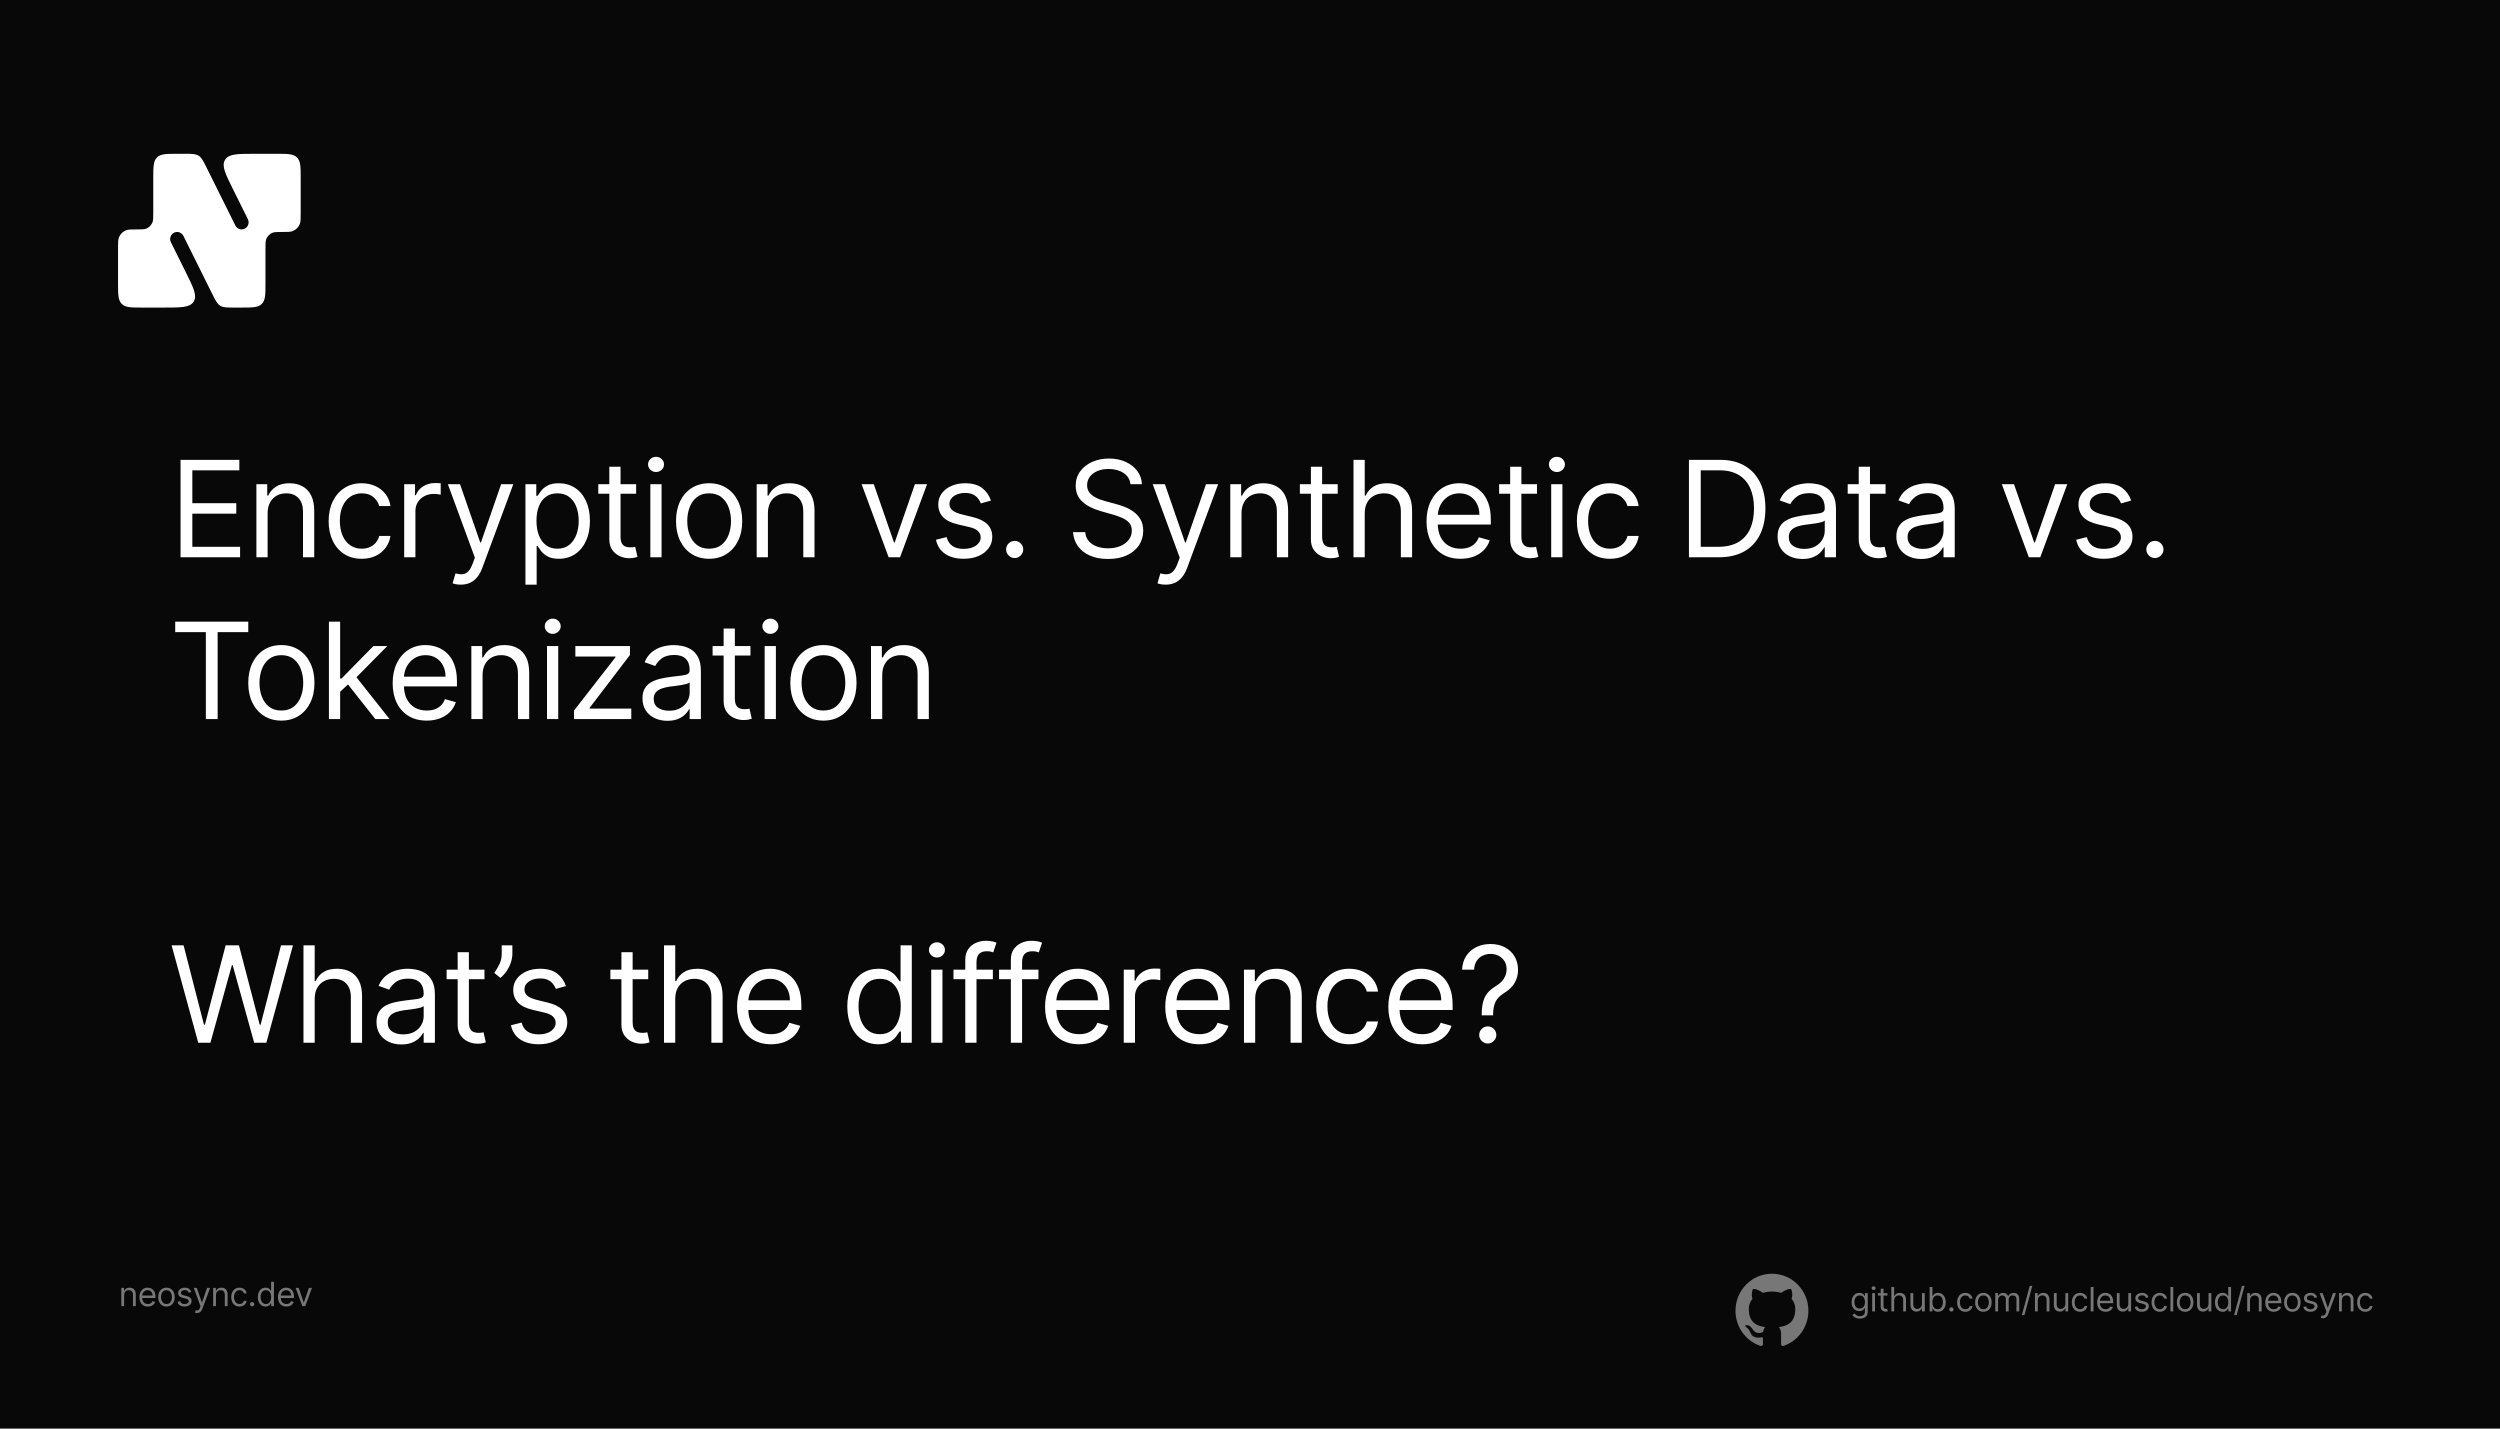<svg width="1792" height="1024" viewBox="0 0 1792 1024" fill="none" xmlns="http://www.w3.org/2000/svg">
<rect width="1792" height="1024" fill="#080808"/>
<path d="M202.417 165.765C206.276 165.765 208.206 165.765 209.733 165.142C211.868 164.271 213.561 162.559 214.423 160.4C215.039 158.856 215.039 156.905 215.039 153.002V153.002V127.894C215.039 119.81 215.039 115.767 212.555 113.256C210.072 110.744 206.074 110.744 198.079 110.744H182.71C170.387 110.744 164.226 110.744 161.741 114.818C159.257 118.892 162.023 124.459 167.555 135.593L178.122 156.863C179.966 160.574 177.298 164.949 173.191 164.949C171.104 164.949 169.196 163.759 168.26 161.874L147.552 120.195C145.268 115.597 144.125 113.297 142.079 112.021C140.032 110.744 137.487 110.744 132.398 110.744L127.323 110.744C119.328 110.744 115.33 110.744 112.847 113.256C110.363 115.768 110.363 119.81 110.363 127.894L110.363 152.186C110.363 156.089 110.363 158.04 109.747 159.584C108.885 161.743 107.192 163.455 105.057 164.326C103.53 164.95 101.6 164.95 97.741 164.95H97.741C93.882 164.95 91.952 164.95 90.425 165.573C88.29 166.444 86.597 168.156 85.736 170.315C85.119 171.859 85.119 173.81 85.119 177.713V202.821C85.119 210.905 85.119 214.948 87.603 217.459C90.087 219.971 94.084 219.971 102.079 219.971H102.079H117.449C129.771 219.971 135.932 219.971 138.417 215.897C140.901 211.823 138.135 206.256 132.604 195.122L122.036 173.852C120.192 170.14 122.86 165.766 126.967 165.766C129.054 165.766 130.962 166.956 131.899 168.841L152.606 210.52C154.891 215.118 156.033 217.418 158.08 218.694C160.126 219.97 162.671 219.97 167.761 219.97H167.761H172.835C180.83 219.97 184.828 219.97 187.312 217.459C189.795 214.947 189.795 210.905 189.795 202.82V178.529C189.795 174.626 189.795 172.675 190.412 171.131C191.274 168.972 192.966 167.26 195.102 166.389C196.629 165.765 198.558 165.765 202.417 165.765Z" fill="white"/>
<path d="M202.417 165.765C206.276 165.765 208.206 165.765 209.733 165.142C211.868 164.271 213.561 162.559 214.423 160.4C215.039 158.856 215.039 156.905 215.039 153.002V153.002V127.894C215.039 119.81 215.039 115.767 212.555 113.256C210.072 110.744 206.074 110.744 198.079 110.744H182.71C170.387 110.744 164.226 110.744 161.741 114.818C159.257 118.892 162.023 124.459 167.555 135.593L178.122 156.863C179.966 160.574 177.298 164.949 173.191 164.949C171.104 164.949 169.196 163.759 168.26 161.874L147.552 120.195C145.268 115.597 144.125 113.297 142.079 112.021C140.032 110.744 137.487 110.744 132.398 110.744L127.323 110.744C119.328 110.744 115.33 110.744 112.847 113.256C110.363 115.768 110.363 119.81 110.363 127.894L110.363 152.186C110.363 156.089 110.363 158.04 109.747 159.584C108.885 161.743 107.192 163.455 105.057 164.326C103.53 164.95 101.6 164.95 97.741 164.95H97.741C93.882 164.95 91.952 164.95 90.425 165.573C88.29 166.444 86.597 168.156 85.736 170.315C85.119 171.859 85.119 173.81 85.119 177.713V202.821C85.119 210.905 85.119 214.948 87.603 217.459C90.087 219.971 94.084 219.971 102.079 219.971H102.079H117.449C129.771 219.971 135.932 219.971 138.417 215.897C140.901 211.823 138.135 206.256 132.604 195.122L122.036 173.852C120.192 170.14 122.86 165.766 126.967 165.766C129.054 165.766 130.962 166.956 131.899 168.841L152.606 210.52C154.891 215.118 156.033 217.418 158.08 218.694C160.126 219.97 162.671 219.97 167.761 219.97H167.761H172.835C180.83 219.97 184.828 219.97 187.312 217.459C189.795 214.947 189.795 210.905 189.795 202.82V178.529C189.795 174.626 189.795 172.675 190.412 171.131C191.274 168.972 192.966 167.26 195.102 166.389C196.629 165.765 198.558 165.765 202.417 165.765Z" stroke="white"/>
<path d="M129.415 399.441V329.623H171.552V337.123H137.87V360.714H169.37V368.214H137.87V391.941H172.097V399.441H129.415ZM191.825 367.941V399.441H183.78V347.078H191.552V355.26H192.234C193.461 352.6 195.325 350.464 197.825 348.85C200.325 347.214 203.552 346.396 207.507 346.396C211.052 346.396 214.155 347.123 216.814 348.578C219.473 350.01 221.541 352.191 223.018 355.123C224.495 358.032 225.234 361.714 225.234 366.169V399.441H217.189V366.714C217.189 362.6 216.12 359.396 213.984 357.1C211.848 354.782 208.916 353.623 205.189 353.623C202.62 353.623 200.325 354.18 198.302 355.294C196.302 356.407 194.723 358.032 193.564 360.169C192.405 362.305 191.825 364.896 191.825 367.941ZM259.289 400.532C254.379 400.532 250.152 399.373 246.607 397.055C243.061 394.737 240.334 391.544 238.425 387.475C236.516 383.407 235.561 378.76 235.561 373.532C235.561 368.214 236.539 363.521 238.493 359.453C240.47 355.362 243.22 352.169 246.743 349.873C250.289 347.555 254.425 346.396 259.152 346.396C262.834 346.396 266.152 347.078 269.107 348.441C272.061 349.805 274.482 351.714 276.368 354.169C278.254 356.623 279.425 359.487 279.879 362.76H271.834C271.22 360.373 269.857 358.26 267.743 356.419C265.652 354.555 262.834 353.623 259.289 353.623C256.152 353.623 253.402 354.441 251.039 356.078C248.698 357.691 246.868 359.975 245.55 362.93C244.254 365.862 243.607 369.305 243.607 373.26C243.607 377.305 244.243 380.828 245.516 383.828C246.811 386.828 248.629 389.157 250.97 390.816C253.334 392.475 256.107 393.305 259.289 393.305C261.379 393.305 263.277 392.941 264.982 392.214C266.686 391.487 268.129 390.441 269.311 389.078C270.493 387.714 271.334 386.078 271.834 384.169H279.879C279.425 387.26 278.3 390.044 276.504 392.521C274.732 394.975 272.379 396.93 269.448 398.385C266.539 399.816 263.152 400.532 259.289 400.532ZM289.721 399.441V347.078H297.494V354.987H298.039C298.994 352.396 300.721 350.294 303.221 348.68C305.721 347.066 308.539 346.26 311.675 346.26C312.266 346.26 313.005 346.271 313.891 346.294C314.778 346.316 315.448 346.35 315.903 346.396V354.578C315.63 354.51 315.005 354.407 314.028 354.271C313.073 354.112 312.062 354.032 310.994 354.032C308.448 354.032 306.175 354.566 304.175 355.635C302.198 356.68 300.63 358.135 299.471 359.998C298.334 361.839 297.766 363.941 297.766 366.305V399.441H289.721ZM330.295 419.078C328.932 419.078 327.716 418.964 326.647 418.737C325.579 418.532 324.841 418.328 324.432 418.123L326.477 411.032C328.432 411.532 330.159 411.714 331.659 411.578C333.159 411.441 334.488 410.771 335.647 409.566C336.829 408.385 337.909 406.464 338.886 403.805L340.386 399.714L321.022 347.078H329.75L344.204 388.805H344.75L359.204 347.078H367.932L345.704 407.078C344.704 409.782 343.466 412.021 341.988 413.794C340.511 415.589 338.795 416.919 336.841 417.782C334.909 418.646 332.727 419.078 330.295 419.078ZM376.631 419.078V347.078H384.404V355.396H385.358C385.949 354.487 386.767 353.328 387.813 351.919C388.881 350.487 390.404 349.214 392.381 348.1C394.381 346.964 397.085 346.396 400.494 346.396C404.904 346.396 408.79 347.498 412.154 349.703C415.517 351.907 418.142 355.032 420.029 359.078C421.915 363.123 422.858 367.896 422.858 373.396C422.858 378.941 421.915 383.748 420.029 387.816C418.142 391.862 415.529 394.998 412.188 397.225C408.847 399.43 404.994 400.532 400.631 400.532C397.267 400.532 394.574 399.975 392.551 398.862C390.529 397.725 388.972 396.441 387.881 395.01C386.79 393.555 385.949 392.35 385.358 391.396H384.676V419.078H376.631ZM384.54 373.26C384.54 377.214 385.119 380.703 386.279 383.725C387.438 386.725 389.131 389.078 391.358 390.782C393.585 392.464 396.313 393.305 399.54 393.305C402.904 393.305 405.71 392.419 407.96 390.646C410.233 388.85 411.938 386.441 413.074 383.419C414.233 380.373 414.813 376.987 414.813 373.26C414.813 369.578 414.244 366.26 413.108 363.305C411.994 360.328 410.301 357.975 408.029 356.248C405.779 354.498 402.949 353.623 399.54 353.623C396.267 353.623 393.517 354.453 391.29 356.112C389.063 357.748 387.381 360.044 386.244 362.998C385.108 365.93 384.54 369.35 384.54 373.26ZM455.984 347.078V353.896H428.847V347.078H455.984ZM436.756 334.532H444.802V384.441C444.802 386.714 445.131 388.419 445.79 389.555C446.472 390.669 447.336 391.419 448.381 391.805C449.449 392.169 450.574 392.35 451.756 392.35C452.643 392.35 453.37 392.305 453.938 392.214C454.506 392.1 454.961 392.01 455.302 391.941L456.938 399.169C456.393 399.373 455.631 399.578 454.654 399.782C453.677 400.01 452.438 400.123 450.938 400.123C448.665 400.123 446.438 399.635 444.256 398.657C442.097 397.68 440.302 396.191 438.87 394.191C437.461 392.191 436.756 389.669 436.756 386.623V334.532ZM466.166 399.441V347.078H474.211V399.441H466.166ZM470.257 338.35C468.689 338.35 467.336 337.816 466.2 336.748C465.086 335.68 464.529 334.396 464.529 332.896C464.529 331.396 465.086 330.112 466.2 329.044C467.336 327.975 468.689 327.441 470.257 327.441C471.825 327.441 473.166 327.975 474.279 329.044C475.416 330.112 475.984 331.396 475.984 332.896C475.984 334.396 475.416 335.68 474.279 336.748C473.166 337.816 471.825 338.35 470.257 338.35ZM508.3 400.532C503.573 400.532 499.425 399.407 495.857 397.157C492.311 394.907 489.538 391.76 487.538 387.714C485.561 383.669 484.573 378.941 484.573 373.532C484.573 368.078 485.561 363.316 487.538 359.248C489.538 355.18 492.311 352.021 495.857 349.771C499.425 347.521 503.573 346.396 508.3 346.396C513.027 346.396 517.163 347.521 520.709 349.771C524.277 352.021 527.05 355.18 529.027 359.248C531.027 363.316 532.027 368.078 532.027 373.532C532.027 378.941 531.027 383.669 529.027 387.714C527.05 391.76 524.277 394.907 520.709 397.157C517.163 399.407 513.027 400.532 508.3 400.532ZM508.3 393.305C511.891 393.305 514.845 392.385 517.163 390.544C519.482 388.703 521.198 386.282 522.311 383.282C523.425 380.282 523.982 377.032 523.982 373.532C523.982 370.032 523.425 366.771 522.311 363.748C521.198 360.725 519.482 358.282 517.163 356.419C514.845 354.555 511.891 353.623 508.3 353.623C504.709 353.623 501.754 354.555 499.436 356.419C497.118 358.282 495.402 360.725 494.288 363.748C493.175 366.771 492.618 370.032 492.618 373.532C492.618 377.032 493.175 380.282 494.288 383.282C495.402 386.282 497.118 388.703 499.436 390.544C501.754 392.385 504.709 393.305 508.3 393.305ZM550.434 367.941V399.441H542.388V347.078H550.161V355.26H550.843C552.07 352.6 553.934 350.464 556.434 348.85C558.934 347.214 562.161 346.396 566.116 346.396C569.661 346.396 572.763 347.123 575.422 348.578C578.082 350.01 580.15 352.191 581.627 355.123C583.104 358.032 583.843 361.714 583.843 366.169V399.441H575.797V366.714C575.797 362.6 574.729 359.396 572.593 357.1C570.457 354.782 567.525 353.623 563.797 353.623C561.229 353.623 558.934 354.18 556.911 355.294C554.911 356.407 553.332 358.032 552.172 360.169C551.013 362.305 550.434 364.896 550.434 367.941ZM664.523 347.078L645.159 399.441H636.977L617.614 347.078H626.341L640.795 388.805H641.341L655.795 347.078H664.523ZM710.313 358.805L703.086 360.85C702.631 359.646 701.961 358.475 701.074 357.339C700.211 356.18 699.029 355.225 697.529 354.475C696.029 353.725 694.108 353.35 691.768 353.35C688.563 353.35 685.893 354.089 683.756 355.566C681.643 357.021 680.586 358.873 680.586 361.123C680.586 363.123 681.313 364.703 682.768 365.862C684.222 367.021 686.495 367.987 689.586 368.76L697.358 370.669C702.04 371.805 705.529 373.544 707.824 375.885C710.12 378.203 711.268 381.191 711.268 384.85C711.268 387.85 710.404 390.532 708.677 392.896C706.972 395.26 704.586 397.123 701.518 398.487C698.449 399.85 694.881 400.532 690.813 400.532C685.472 400.532 681.052 399.373 677.552 397.055C674.052 394.737 671.836 391.35 670.904 386.896L678.54 384.987C679.268 387.805 680.643 389.919 682.665 391.328C684.711 392.737 687.381 393.441 690.677 393.441C694.427 393.441 697.404 392.646 699.608 391.055C701.836 389.441 702.949 387.51 702.949 385.26C702.949 383.441 702.313 381.919 701.04 380.691C699.768 379.441 697.813 378.51 695.177 377.896L686.449 375.85C681.654 374.714 678.131 372.953 675.881 370.566C673.654 368.157 672.54 365.146 672.54 361.532C672.54 358.578 673.37 355.964 675.029 353.691C676.711 351.419 678.995 349.635 681.881 348.339C684.79 347.044 688.086 346.396 691.768 346.396C696.949 346.396 701.018 347.532 703.972 349.805C706.949 352.078 709.063 355.078 710.313 358.805ZM727.322 399.987C725.64 399.987 724.197 399.385 722.992 398.18C721.788 396.975 721.186 395.532 721.186 393.85C721.186 392.169 721.788 390.725 722.992 389.521C724.197 388.316 725.64 387.714 727.322 387.714C729.004 387.714 730.447 388.316 731.651 389.521C732.856 390.725 733.458 392.169 733.458 393.85C733.458 394.964 733.174 395.987 732.606 396.919C732.061 397.85 731.322 398.6 730.39 399.169C729.481 399.714 728.458 399.987 727.322 399.987ZM810.329 347.078C809.919 343.623 808.26 340.941 805.351 339.032C802.442 337.123 798.874 336.169 794.647 336.169C791.556 336.169 788.851 336.669 786.533 337.669C784.238 338.669 782.442 340.044 781.147 341.794C779.874 343.544 779.238 345.532 779.238 347.76C779.238 349.623 779.681 351.225 780.567 352.566C781.476 353.885 782.635 354.987 784.044 355.873C785.454 356.737 786.931 357.453 788.476 358.021C790.022 358.566 791.442 359.01 792.738 359.35L799.829 361.26C801.647 361.737 803.669 362.396 805.897 363.237C808.147 364.078 810.294 365.225 812.34 366.68C814.408 368.112 816.113 369.953 817.454 372.203C818.794 374.453 819.465 377.214 819.465 380.487C819.465 384.26 818.476 387.669 816.499 390.714C814.544 393.76 811.681 396.18 807.908 397.975C804.158 399.771 799.601 400.669 794.238 400.669C789.238 400.669 784.908 399.862 781.249 398.248C777.613 396.635 774.749 394.385 772.658 391.498C770.59 388.612 769.419 385.26 769.147 381.441H777.874C778.101 384.078 778.988 386.26 780.533 387.987C782.101 389.691 784.079 390.964 786.465 391.805C788.874 392.623 791.465 393.032 794.238 393.032C797.465 393.032 800.363 392.51 802.931 391.464C805.499 390.396 807.533 388.919 809.033 387.032C810.533 385.123 811.283 382.896 811.283 380.35C811.283 378.032 810.635 376.146 809.34 374.691C808.044 373.237 806.34 372.055 804.226 371.146C802.113 370.237 799.829 369.441 797.374 368.76L788.783 366.305C783.329 364.737 779.01 362.498 775.829 359.589C772.647 356.68 771.056 352.873 771.056 348.169C771.056 344.26 772.113 340.85 774.226 337.941C776.363 335.01 779.226 332.737 782.817 331.123C786.431 329.487 790.465 328.669 794.919 328.669C799.419 328.669 803.419 329.475 806.919 331.089C810.419 332.68 813.192 334.862 815.238 337.635C817.306 340.407 818.397 343.555 818.51 347.078H810.329ZM835.536 419.078C834.173 419.078 832.957 418.964 831.889 418.737C830.821 418.532 830.082 418.328 829.673 418.123L831.718 411.032C833.673 411.532 835.4 411.714 836.9 411.578C838.4 411.441 839.73 410.771 840.889 409.566C842.071 408.385 843.15 406.464 844.127 403.805L845.627 399.714L826.264 347.078H834.991L849.446 388.805H849.991L864.446 347.078H873.173L850.946 407.078C849.946 409.782 848.707 412.021 847.23 413.794C845.752 415.589 844.036 416.919 842.082 417.782C840.15 418.646 837.968 419.078 835.536 419.078ZM889.918 367.941V399.441H881.872V347.078H889.645V355.26H890.327C891.554 352.6 893.418 350.464 895.918 348.85C898.418 347.214 901.645 346.396 905.599 346.396C909.145 346.396 912.247 347.123 914.906 348.578C917.565 350.01 919.633 352.191 921.111 355.123C922.588 358.032 923.327 361.714 923.327 366.169V399.441H915.281V366.714C915.281 362.6 914.213 359.396 912.077 357.1C909.94 354.782 907.008 353.623 903.281 353.623C900.713 353.623 898.418 354.18 896.395 355.294C894.395 356.407 892.815 358.032 891.656 360.169C890.497 362.305 889.918 364.896 889.918 367.941ZM958.881 347.078V353.896H931.745V347.078H958.881ZM939.654 334.532H947.699V384.441C947.699 386.714 948.029 388.419 948.688 389.555C949.37 390.669 950.233 391.419 951.279 391.805C952.347 392.169 953.472 392.35 954.654 392.35C955.54 392.35 956.267 392.305 956.836 392.214C957.404 392.1 957.858 392.01 958.199 391.941L959.836 399.169C959.29 399.373 958.529 399.578 957.552 399.782C956.574 400.01 955.336 400.123 953.836 400.123C951.563 400.123 949.336 399.635 947.154 398.657C944.995 397.68 943.199 396.191 941.767 394.191C940.358 392.191 939.654 389.669 939.654 386.623V334.532ZM978.234 367.941V399.441H970.188V329.623H978.234V355.26H978.916C980.143 352.555 981.984 350.407 984.438 348.816C986.916 347.203 990.211 346.396 994.325 346.396C997.893 346.396 1001.02 347.112 1003.7 348.544C1006.38 349.953 1008.46 352.123 1009.94 355.055C1011.44 357.964 1012.19 361.669 1012.19 366.169V399.441H1004.14V366.714C1004.14 362.555 1003.06 359.339 1000.9 357.066C998.768 354.771 995.802 353.623 992.007 353.623C989.37 353.623 987.007 354.18 984.916 355.294C982.847 356.407 981.211 358.032 980.007 360.169C978.825 362.305 978.234 364.896 978.234 367.941ZM1046.94 400.532C1041.9 400.532 1037.54 399.419 1033.88 397.191C1030.25 394.941 1027.44 391.805 1025.46 387.782C1023.51 383.737 1022.53 379.032 1022.53 373.669C1022.53 368.305 1023.51 363.578 1025.46 359.487C1027.44 355.373 1030.19 352.169 1033.71 349.873C1037.26 347.555 1041.4 346.396 1046.12 346.396C1048.85 346.396 1051.54 346.85 1054.2 347.76C1056.86 348.669 1059.28 350.146 1061.46 352.191C1063.65 354.214 1065.38 356.896 1066.68 360.237C1067.98 363.578 1068.62 367.691 1068.62 372.578V375.987H1028.26V369.032H1060.44C1060.44 366.078 1059.85 363.441 1058.67 361.123C1057.51 358.805 1055.85 356.975 1053.69 355.635C1051.56 354.294 1049.03 353.623 1046.12 353.623C1042.92 353.623 1040.15 354.419 1037.81 356.01C1035.49 357.578 1033.7 359.623 1032.45 362.146C1031.2 364.669 1030.58 367.373 1030.58 370.26V374.896C1030.58 378.85 1031.26 382.203 1032.62 384.953C1034.01 387.68 1035.93 389.76 1038.38 391.191C1040.84 392.6 1043.69 393.305 1046.94 393.305C1049.06 393.305 1050.96 393.01 1052.67 392.419C1054.4 391.805 1055.88 390.896 1057.13 389.691C1058.38 388.464 1059.35 386.941 1060.03 385.123L1067.81 387.305C1066.99 389.941 1065.61 392.26 1063.68 394.26C1061.75 396.237 1059.36 397.782 1056.52 398.896C1053.68 399.987 1050.49 400.532 1046.94 400.532ZM1101.71 347.078V353.896H1074.58V347.078H1101.71ZM1082.49 334.532H1090.53V384.441C1090.53 386.714 1090.86 388.419 1091.52 389.555C1092.2 390.669 1093.07 391.419 1094.11 391.805C1095.18 392.169 1096.31 392.35 1097.49 392.35C1098.37 392.35 1099.1 392.305 1099.67 392.214C1100.24 392.1 1100.69 392.01 1101.03 391.941L1102.67 399.169C1102.12 399.373 1101.36 399.578 1100.39 399.782C1099.41 400.01 1098.17 400.123 1096.67 400.123C1094.4 400.123 1092.17 399.635 1089.99 398.657C1087.83 397.68 1086.03 396.191 1084.6 394.191C1083.19 392.191 1082.49 389.669 1082.49 386.623V334.532ZM1111.9 399.441V347.078H1119.94V399.441H1111.9ZM1115.99 338.35C1114.42 338.35 1113.07 337.816 1111.93 336.748C1110.82 335.68 1110.26 334.396 1110.26 332.896C1110.26 331.396 1110.82 330.112 1111.93 329.044C1113.07 327.975 1114.42 327.441 1115.99 327.441C1117.56 327.441 1118.9 327.975 1120.01 329.044C1121.15 330.112 1121.72 331.396 1121.72 332.896C1121.72 334.396 1121.15 335.68 1120.01 336.748C1118.9 337.816 1117.56 338.35 1115.99 338.35ZM1154.03 400.532C1149.12 400.532 1144.89 399.373 1141.35 397.055C1137.8 394.737 1135.08 391.544 1133.17 387.475C1131.26 383.407 1130.3 378.76 1130.3 373.532C1130.3 368.214 1131.28 363.521 1133.24 359.453C1135.21 355.362 1137.96 352.169 1141.49 349.873C1145.03 347.555 1149.17 346.396 1153.89 346.396C1157.58 346.396 1160.89 347.078 1163.85 348.441C1166.8 349.805 1169.22 351.714 1171.11 354.169C1173 356.623 1174.17 359.487 1174.62 362.76H1166.58C1165.96 360.373 1164.6 358.26 1162.49 356.419C1160.39 354.555 1157.58 353.623 1154.03 353.623C1150.89 353.623 1148.14 354.441 1145.78 356.078C1143.44 357.691 1141.61 359.975 1140.29 362.93C1139 365.862 1138.35 369.305 1138.35 373.26C1138.35 377.305 1138.99 380.828 1140.26 383.828C1141.55 386.828 1143.37 389.157 1145.71 390.816C1148.08 392.475 1150.85 393.305 1154.03 393.305C1156.12 393.305 1158.02 392.941 1159.72 392.214C1161.43 391.487 1162.87 390.441 1164.05 389.078C1165.24 387.714 1166.08 386.078 1166.58 384.169H1174.62C1174.17 387.26 1173.04 390.044 1171.25 392.521C1169.47 394.975 1167.12 396.93 1164.19 398.385C1161.28 399.816 1157.89 400.532 1154.03 400.532ZM1232.18 399.441H1210.63V329.623H1233.13C1239.91 329.623 1245.7 331.021 1250.52 333.816C1255.34 336.589 1259.03 340.578 1261.6 345.782C1264.17 350.964 1265.45 357.169 1265.45 364.396C1265.45 371.669 1264.16 377.93 1261.57 383.18C1258.98 388.407 1255.2 392.43 1250.25 395.248C1245.29 398.044 1239.27 399.441 1232.18 399.441ZM1219.09 391.941H1231.63C1237.41 391.941 1242.19 390.828 1245.99 388.6C1249.78 386.373 1252.61 383.203 1254.48 379.089C1256.34 374.975 1257.27 370.078 1257.27 364.396C1257.27 358.76 1256.35 353.907 1254.51 349.839C1252.67 345.748 1249.92 342.612 1246.26 340.43C1242.6 338.225 1238.04 337.123 1232.59 337.123H1219.09V391.941ZM1292.03 400.669C1288.71 400.669 1285.7 400.044 1283 398.794C1280.29 397.521 1278.15 395.691 1276.56 393.305C1274.96 390.896 1274.17 387.987 1274.17 384.578C1274.17 381.578 1274.76 379.146 1275.94 377.282C1277.12 375.396 1278.7 373.919 1280.68 372.85C1282.66 371.782 1284.84 370.987 1287.23 370.464C1289.63 369.919 1292.06 369.487 1294.49 369.169C1297.67 368.76 1300.25 368.453 1302.23 368.248C1304.23 368.021 1305.68 367.646 1306.59 367.123C1307.52 366.6 1307.99 365.691 1307.99 364.396V364.123C1307.99 360.76 1307.07 358.146 1305.23 356.282C1303.41 354.419 1300.65 353.487 1296.94 353.487C1293.1 353.487 1290.09 354.328 1287.91 356.01C1285.73 357.691 1284.19 359.487 1283.31 361.396L1275.67 358.669C1277.03 355.487 1278.85 353.01 1281.12 351.237C1283.42 349.441 1285.92 348.191 1288.62 347.487C1291.35 346.76 1294.03 346.396 1296.67 346.396C1298.35 346.396 1300.28 346.6 1302.46 347.01C1304.67 347.396 1306.79 348.203 1308.84 349.43C1310.91 350.657 1312.62 352.51 1313.99 354.987C1315.35 357.464 1316.03 360.782 1316.03 364.941V399.441H1307.99V392.35H1307.58C1307.03 393.487 1306.12 394.703 1304.85 395.998C1303.58 397.294 1301.88 398.396 1299.77 399.305C1297.66 400.214 1295.08 400.669 1292.03 400.669ZM1293.26 393.441C1296.44 393.441 1299.12 392.816 1301.31 391.566C1303.51 390.316 1305.17 388.703 1306.28 386.725C1307.42 384.748 1307.99 382.669 1307.99 380.487V373.123C1307.65 373.532 1306.9 373.907 1305.74 374.248C1304.6 374.566 1303.28 374.85 1301.78 375.1C1300.31 375.328 1298.86 375.532 1297.45 375.714C1296.07 375.873 1294.94 376.01 1294.08 376.123C1291.99 376.396 1290.03 376.839 1288.21 377.453C1286.42 378.044 1284.96 378.941 1283.85 380.146C1282.76 381.328 1282.21 382.941 1282.21 384.987C1282.21 387.782 1283.25 389.896 1285.32 391.328C1287.41 392.737 1290.06 393.441 1293.26 393.441ZM1351.57 347.078V353.896H1324.43V347.078H1351.57ZM1332.34 334.532H1340.39V384.441C1340.39 386.714 1340.72 388.419 1341.38 389.555C1342.06 390.669 1342.92 391.419 1343.97 391.805C1345.04 392.169 1346.16 392.35 1347.34 392.35C1348.23 392.35 1348.96 392.305 1349.52 392.214C1350.09 392.1 1350.55 392.01 1350.89 391.941L1352.52 399.169C1351.98 399.373 1351.22 399.578 1350.24 399.782C1349.26 400.01 1348.02 400.123 1346.52 400.123C1344.25 400.123 1342.02 399.635 1339.84 398.657C1337.68 397.68 1335.89 396.191 1334.46 394.191C1333.05 392.191 1332.34 389.669 1332.34 386.623V334.532ZM1377.16 400.669C1373.84 400.669 1370.83 400.044 1368.13 398.794C1365.42 397.521 1363.27 395.691 1361.68 393.305C1360.09 390.896 1359.3 387.987 1359.3 384.578C1359.3 381.578 1359.89 379.146 1361.07 377.282C1362.25 375.396 1363.83 373.919 1365.81 372.85C1367.79 371.782 1369.97 370.987 1372.35 370.464C1374.76 369.919 1377.18 369.487 1379.62 369.169C1382.8 368.76 1385.38 368.453 1387.35 368.248C1389.35 368.021 1390.81 367.646 1391.72 367.123C1392.65 366.6 1393.12 365.691 1393.12 364.396V364.123C1393.12 360.76 1392.2 358.146 1390.35 356.282C1388.54 354.419 1385.77 353.487 1382.07 353.487C1378.23 353.487 1375.22 354.328 1373.04 356.01C1370.85 357.691 1369.32 359.487 1368.43 361.396L1360.8 358.669C1362.16 355.487 1363.98 353.01 1366.25 351.237C1368.55 349.441 1371.05 348.191 1373.75 347.487C1376.48 346.76 1379.16 346.396 1381.8 346.396C1383.48 346.396 1385.41 346.6 1387.59 347.01C1389.8 347.396 1391.92 348.203 1393.97 349.43C1396.04 350.657 1397.75 352.51 1399.12 354.987C1400.48 357.464 1401.16 360.782 1401.16 364.941V399.441H1393.12V392.35H1392.71C1392.16 393.487 1391.25 394.703 1389.98 395.998C1388.71 397.294 1387.01 398.396 1384.9 399.305C1382.79 400.214 1380.21 400.669 1377.16 400.669ZM1378.39 393.441C1381.57 393.441 1384.25 392.816 1386.43 391.566C1388.64 390.316 1390.3 388.703 1391.41 386.725C1392.55 384.748 1393.12 382.669 1393.12 380.487V373.123C1392.77 373.532 1392.02 373.907 1390.87 374.248C1389.73 374.566 1388.41 374.85 1386.91 375.1C1385.43 375.328 1383.99 375.532 1382.58 375.714C1381.2 375.873 1380.07 376.01 1379.21 376.123C1377.12 376.396 1375.16 376.839 1373.34 377.453C1371.55 378.044 1370.09 378.941 1368.98 380.146C1367.89 381.328 1367.34 382.941 1367.34 384.987C1367.34 387.782 1368.38 389.896 1370.45 391.328C1372.54 392.737 1375.18 393.441 1378.39 393.441ZM1481.82 347.078L1462.46 399.441H1454.28L1434.91 347.078H1443.64L1458.1 388.805H1458.64L1473.1 347.078H1481.82ZM1527.61 358.805L1520.39 360.85C1519.93 359.646 1519.26 358.475 1518.38 357.339C1517.51 356.18 1516.33 355.225 1514.83 354.475C1513.33 353.725 1511.41 353.35 1509.07 353.35C1505.86 353.35 1503.19 354.089 1501.06 355.566C1498.94 357.021 1497.89 358.873 1497.89 361.123C1497.89 363.123 1498.61 364.703 1500.07 365.862C1501.52 367.021 1503.8 367.987 1506.89 368.76L1514.66 370.669C1519.34 371.805 1522.83 373.544 1525.13 375.885C1527.42 378.203 1528.57 381.191 1528.57 384.85C1528.57 387.85 1527.71 390.532 1525.98 392.896C1524.27 395.26 1521.89 397.123 1518.82 398.487C1515.75 399.85 1512.18 400.532 1508.11 400.532C1502.77 400.532 1498.35 399.373 1494.85 397.055C1491.35 394.737 1489.14 391.35 1488.21 386.896L1495.84 384.987C1496.57 387.805 1497.94 389.919 1499.97 391.328C1502.01 392.737 1504.68 393.441 1507.98 393.441C1511.73 393.441 1514.71 392.646 1516.91 391.055C1519.14 389.441 1520.25 387.51 1520.25 385.26C1520.25 383.441 1519.61 381.919 1518.34 380.691C1517.07 379.441 1515.11 378.51 1512.48 377.896L1503.75 375.85C1498.96 374.714 1495.43 372.953 1493.18 370.566C1490.96 368.157 1489.84 365.146 1489.84 361.532C1489.84 358.578 1490.67 355.964 1492.33 353.691C1494.01 351.419 1496.3 349.635 1499.18 348.339C1502.09 347.044 1505.39 346.396 1509.07 346.396C1514.25 346.396 1518.32 347.532 1521.27 349.805C1524.25 352.078 1526.36 355.078 1527.61 358.805ZM1544.62 399.987C1542.94 399.987 1541.5 399.385 1540.29 398.18C1539.09 396.975 1538.49 395.532 1538.49 393.85C1538.49 392.169 1539.09 390.725 1540.29 389.521C1541.5 388.316 1542.94 387.714 1544.62 387.714C1546.31 387.714 1547.75 388.316 1548.95 389.521C1550.16 390.725 1550.76 392.169 1550.76 393.85C1550.76 394.964 1550.48 395.987 1549.91 396.919C1549.36 397.85 1548.62 398.6 1547.69 399.169C1546.78 399.714 1545.76 399.987 1544.62 399.987ZM125.597 453.123V445.623H177.961V453.123H156.006V515.441H147.552V453.123H125.597ZM201.677 516.532C196.95 516.532 192.802 515.407 189.234 513.157C185.689 510.907 182.916 507.76 180.916 503.714C178.939 499.669 177.95 494.941 177.95 489.532C177.95 484.078 178.939 479.316 180.916 475.248C182.916 471.18 185.689 468.021 189.234 465.771C192.802 463.521 196.95 462.396 201.677 462.396C206.405 462.396 210.541 463.521 214.086 465.771C217.655 468.021 220.427 471.18 222.405 475.248C224.405 479.316 225.405 484.078 225.405 489.532C225.405 494.941 224.405 499.669 222.405 503.714C220.427 507.76 217.655 510.907 214.086 513.157C210.541 515.407 206.405 516.532 201.677 516.532ZM201.677 509.305C205.268 509.305 208.223 508.385 210.541 506.544C212.859 504.703 214.575 502.282 215.689 499.282C216.802 496.282 217.359 493.032 217.359 489.532C217.359 486.032 216.802 482.771 215.689 479.748C214.575 476.725 212.859 474.282 210.541 472.419C208.223 470.555 205.268 469.623 201.677 469.623C198.086 469.623 195.132 470.555 192.814 472.419C190.495 474.282 188.78 476.725 187.666 479.748C186.552 482.771 185.995 486.032 185.995 489.532C185.995 493.032 186.552 496.282 187.666 499.282C188.78 502.282 190.495 504.703 192.814 506.544C195.132 508.385 198.086 509.305 201.677 509.305ZM243.266 496.35L243.129 486.396H244.766L267.675 463.078H277.629L253.22 487.76H252.539L243.266 496.35ZM235.766 515.441V445.623H243.811V515.441H235.766ZM269.039 515.441L248.584 489.532L254.311 483.941L279.266 515.441H269.039ZM305.863 516.532C300.817 516.532 296.465 515.419 292.806 513.191C289.17 510.941 286.363 507.805 284.386 503.782C282.431 499.737 281.454 495.032 281.454 489.669C281.454 484.305 282.431 479.578 284.386 475.487C286.363 471.373 289.113 468.169 292.636 465.873C296.181 463.555 300.317 462.396 305.045 462.396C307.772 462.396 310.465 462.85 313.124 463.76C315.783 464.669 318.204 466.146 320.386 468.191C322.567 470.214 324.306 472.896 325.602 476.237C326.897 479.578 327.545 483.691 327.545 488.578V491.987H287.181V485.032H319.363C319.363 482.078 318.772 479.441 317.59 477.123C316.431 474.805 314.772 472.975 312.613 471.635C310.477 470.294 307.954 469.623 305.045 469.623C301.84 469.623 299.067 470.419 296.727 472.01C294.408 473.578 292.624 475.623 291.374 478.146C290.124 480.669 289.499 483.373 289.499 486.26V490.896C289.499 494.85 290.181 498.203 291.545 500.953C292.931 503.68 294.852 505.76 297.306 507.191C299.761 508.6 302.613 509.305 305.863 509.305C307.977 509.305 309.886 509.01 311.59 508.419C313.317 507.805 314.806 506.896 316.056 505.691C317.306 504.464 318.272 502.941 318.954 501.123L326.727 503.305C325.908 505.941 324.533 508.26 322.602 510.26C320.67 512.237 318.283 513.782 315.442 514.896C312.602 515.987 309.408 516.532 305.863 516.532ZM345.909 483.941V515.441H337.863V463.078H345.636V471.26H346.318C347.545 468.6 349.409 466.464 351.909 464.85C354.409 463.214 357.636 462.396 361.591 462.396C365.136 462.396 368.238 463.123 370.897 464.578C373.557 466.01 375.625 468.191 377.102 471.123C378.579 474.032 379.318 477.714 379.318 482.169V515.441H371.272V482.714C371.272 478.6 370.204 475.396 368.068 473.1C365.932 470.782 363 469.623 359.272 469.623C356.704 469.623 354.409 470.18 352.386 471.294C350.386 472.407 348.807 474.032 347.647 476.169C346.488 478.305 345.909 480.896 345.909 483.941ZM392.1 515.441V463.078H400.145V515.441H392.1ZM396.19 454.35C394.622 454.35 393.27 453.816 392.134 452.748C391.02 451.68 390.463 450.396 390.463 448.896C390.463 447.396 391.02 446.112 392.134 445.044C393.27 443.975 394.622 443.441 396.19 443.441C397.759 443.441 399.1 443.975 400.213 445.044C401.35 446.112 401.918 447.396 401.918 448.896C401.918 450.396 401.35 451.68 400.213 452.748C399.1 453.816 397.759 454.35 396.19 454.35ZM411.461 515.441V509.305L441.188 471.123V470.578H412.415V463.078H451.552V469.487L422.643 507.396V507.941H452.506V515.441H411.461ZM478.387 516.669C475.069 516.669 472.058 516.044 469.353 514.794C466.649 513.521 464.501 511.691 462.91 509.305C461.319 506.896 460.524 503.987 460.524 500.578C460.524 497.578 461.115 495.146 462.297 493.282C463.478 491.396 465.058 489.919 467.035 488.85C469.012 487.782 471.194 486.987 473.581 486.464C475.99 485.919 478.41 485.487 480.842 485.169C484.024 484.76 486.603 484.453 488.581 484.248C490.581 484.021 492.035 483.646 492.944 483.123C493.876 482.6 494.342 481.691 494.342 480.396V480.123C494.342 476.76 493.422 474.146 491.581 472.282C489.762 470.419 487.001 469.487 483.297 469.487C479.456 469.487 476.444 470.328 474.262 472.01C472.081 473.691 470.547 475.487 469.66 477.396L462.024 474.669C463.387 471.487 465.206 469.01 467.478 467.237C469.774 465.441 472.274 464.191 474.978 463.487C477.706 462.76 480.387 462.396 483.024 462.396C484.706 462.396 486.637 462.6 488.819 463.01C491.024 463.396 493.149 464.203 495.194 465.43C497.262 466.657 498.978 468.51 500.342 470.987C501.706 473.464 502.387 476.782 502.387 480.941V515.441H494.342V508.35H493.933C493.387 509.487 492.478 510.703 491.206 511.998C489.933 513.294 488.24 514.396 486.126 515.305C484.012 516.214 481.433 516.669 478.387 516.669ZM479.615 509.441C482.797 509.441 485.478 508.816 487.66 507.566C489.865 506.316 491.524 504.703 492.637 502.725C493.774 500.748 494.342 498.669 494.342 496.487V489.123C494.001 489.532 493.251 489.907 492.092 490.248C490.956 490.566 489.637 490.85 488.137 491.1C486.66 491.328 485.217 491.532 483.808 491.714C482.422 491.873 481.297 492.01 480.433 492.123C478.342 492.396 476.387 492.839 474.569 493.453C472.774 494.044 471.319 494.941 470.206 496.146C469.115 497.328 468.569 498.941 468.569 500.987C468.569 503.782 469.603 505.896 471.672 507.328C473.762 508.737 476.41 509.441 479.615 509.441ZM537.925 463.078V469.896H510.788V463.078H537.925ZM518.698 450.532H526.743V500.441C526.743 502.714 527.073 504.419 527.732 505.555C528.413 506.669 529.277 507.419 530.323 507.805C531.391 508.169 532.516 508.35 533.698 508.35C534.584 508.35 535.311 508.305 535.879 508.214C536.448 508.1 536.902 508.01 537.243 507.941L538.879 515.169C538.334 515.373 537.573 515.578 536.595 515.782C535.618 516.01 534.379 516.123 532.879 516.123C530.607 516.123 528.379 515.635 526.198 514.657C524.038 513.68 522.243 512.191 520.811 510.191C519.402 508.191 518.698 505.669 518.698 502.623V450.532ZM548.107 515.441V463.078H556.153V515.441H548.107ZM552.198 454.35C550.63 454.35 549.278 453.816 548.141 452.748C547.028 451.68 546.471 450.396 546.471 448.896C546.471 447.396 547.028 446.112 548.141 445.044C549.278 443.975 550.63 443.441 552.198 443.441C553.766 443.441 555.107 443.975 556.221 445.044C557.357 446.112 557.925 447.396 557.925 448.896C557.925 450.396 557.357 451.68 556.221 452.748C555.107 453.816 553.766 454.35 552.198 454.35ZM590.241 516.532C585.514 516.532 581.366 515.407 577.798 513.157C574.252 510.907 571.48 507.76 569.48 503.714C567.502 499.669 566.514 494.941 566.514 489.532C566.514 484.078 567.502 479.316 569.48 475.248C571.48 471.18 574.252 468.021 577.798 465.771C581.366 463.521 585.514 462.396 590.241 462.396C594.968 462.396 599.105 463.521 602.65 465.771C606.218 468.021 608.991 471.18 610.968 475.248C612.968 479.316 613.968 484.078 613.968 489.532C613.968 494.941 612.968 499.669 610.968 503.714C608.991 507.76 606.218 510.907 602.65 513.157C599.105 515.407 594.968 516.532 590.241 516.532ZM590.241 509.305C593.832 509.305 596.786 508.385 599.105 506.544C601.423 504.703 603.139 502.282 604.252 499.282C605.366 496.282 605.923 493.032 605.923 489.532C605.923 486.032 605.366 482.771 604.252 479.748C603.139 476.725 601.423 474.282 599.105 472.419C596.786 470.555 593.832 469.623 590.241 469.623C586.65 469.623 583.696 470.555 581.377 472.419C579.059 474.282 577.343 476.725 576.23 479.748C575.116 482.771 574.559 486.032 574.559 489.532C574.559 493.032 575.116 496.282 576.23 499.282C577.343 502.282 579.059 504.703 581.377 506.544C583.696 508.385 586.65 509.305 590.241 509.305ZM632.375 483.941V515.441H624.33V463.078H632.102V471.26H632.784C634.011 468.6 635.875 466.464 638.375 464.85C640.875 463.214 644.102 462.396 648.057 462.396C651.602 462.396 654.705 463.123 657.364 464.578C660.023 466.01 662.091 468.191 663.568 471.123C665.045 474.032 665.784 477.714 665.784 482.169V515.441H657.739V482.714C657.739 478.6 656.67 475.396 654.534 473.1C652.398 470.782 649.466 469.623 645.739 469.623C643.17 469.623 640.875 470.18 638.852 471.294C636.852 472.407 635.273 474.032 634.114 476.169C632.955 478.305 632.375 480.896 632.375 483.941ZM142.097 747.441L123.006 677.623H131.597L146.188 734.487H146.87L161.734 677.623H171.279L186.143 734.487H186.825L201.415 677.623H210.006L190.915 747.441H182.188L166.779 691.805H166.234L150.825 747.441H142.097ZM225.575 715.941V747.441H217.53V677.623H225.575V703.26H226.257C227.484 700.555 229.325 698.407 231.78 696.816C234.257 695.203 237.552 694.396 241.666 694.396C245.234 694.396 248.359 695.112 251.041 696.544C253.723 697.953 255.802 700.123 257.28 703.055C258.78 705.964 259.53 709.669 259.53 714.169V747.441H251.484V714.714C251.484 710.555 250.405 707.339 248.245 705.066C246.109 702.771 243.143 701.623 239.348 701.623C236.711 701.623 234.348 702.18 232.257 703.294C230.189 704.407 228.552 706.032 227.348 708.169C226.166 710.305 225.575 712.896 225.575 715.941ZM287.737 748.669C284.419 748.669 281.408 748.044 278.703 746.794C275.999 745.521 273.851 743.691 272.26 741.305C270.669 738.896 269.874 735.987 269.874 732.578C269.874 729.578 270.465 727.146 271.647 725.282C272.828 723.396 274.408 721.919 276.385 720.85C278.362 719.782 280.544 718.987 282.931 718.464C285.34 717.919 287.76 717.487 290.192 717.169C293.374 716.76 295.953 716.453 297.931 716.248C299.931 716.021 301.385 715.646 302.294 715.123C303.226 714.6 303.692 713.691 303.692 712.396V712.123C303.692 708.76 302.772 706.146 300.931 704.282C299.112 702.419 296.351 701.487 292.647 701.487C288.806 701.487 285.794 702.328 283.612 704.01C281.431 705.691 279.897 707.487 279.01 709.396L271.374 706.669C272.737 703.487 274.556 701.01 276.828 699.237C279.124 697.441 281.624 696.191 284.328 695.487C287.056 694.76 289.737 694.396 292.374 694.396C294.056 694.396 295.987 694.6 298.169 695.01C300.374 695.396 302.499 696.203 304.544 697.43C306.612 698.657 308.328 700.51 309.692 702.987C311.056 705.464 311.737 708.782 311.737 712.941V747.441H303.692V740.35H303.283C302.737 741.487 301.828 742.703 300.556 743.998C299.283 745.294 297.59 746.396 295.476 747.305C293.362 748.214 290.783 748.669 287.737 748.669ZM288.965 741.441C292.147 741.441 294.828 740.816 297.01 739.566C299.215 738.316 300.874 736.703 301.987 734.725C303.124 732.748 303.692 730.669 303.692 728.487V721.123C303.351 721.532 302.601 721.907 301.442 722.248C300.306 722.566 298.987 722.85 297.487 723.1C296.01 723.328 294.567 723.532 293.158 723.714C291.772 723.873 290.647 724.01 289.783 724.123C287.692 724.396 285.737 724.839 283.919 725.453C282.124 726.044 280.669 726.941 279.556 728.146C278.465 729.328 277.919 730.941 277.919 732.987C277.919 735.782 278.953 737.896 281.022 739.328C283.112 740.737 285.76 741.441 288.965 741.441ZM347.275 695.078V701.896H320.138V695.078H347.275ZM328.048 682.532H336.093V732.441C336.093 734.714 336.423 736.419 337.082 737.555C337.763 738.669 338.627 739.419 339.673 739.805C340.741 740.169 341.866 740.35 343.048 740.35C343.934 740.35 344.661 740.305 345.229 740.214C345.798 740.1 346.252 740.01 346.593 739.941L348.229 747.169C347.684 747.373 346.923 747.578 345.945 747.782C344.968 748.01 343.729 748.123 342.229 748.123C339.957 748.123 337.729 747.635 335.548 746.657C333.388 745.68 331.593 744.191 330.161 742.191C328.752 740.191 328.048 737.669 328.048 734.623V682.532ZM367.267 677.623V683.76C367.267 685.623 366.926 687.612 366.244 689.725C365.585 691.816 364.608 693.85 363.312 695.828C362.039 697.782 360.494 699.487 358.676 700.941L354.312 697.396C355.744 695.35 356.983 693.225 358.028 691.021C359.096 688.794 359.63 686.419 359.63 683.896V677.623H367.267ZM405.659 706.805L398.432 708.85C397.977 707.646 397.307 706.475 396.421 705.339C395.557 704.18 394.375 703.225 392.875 702.475C391.375 701.725 389.455 701.35 387.114 701.35C383.909 701.35 381.239 702.089 379.102 703.566C376.989 705.021 375.932 706.873 375.932 709.123C375.932 711.123 376.659 712.703 378.114 713.862C379.568 715.021 381.841 715.987 384.932 716.76L392.705 718.669C397.386 719.805 400.875 721.544 403.171 723.885C405.466 726.203 406.614 729.191 406.614 732.85C406.614 735.85 405.75 738.532 404.023 740.896C402.318 743.26 399.932 745.123 396.864 746.487C393.796 747.85 390.227 748.532 386.159 748.532C380.818 748.532 376.398 747.373 372.898 745.055C369.398 742.737 367.182 739.35 366.25 734.896L373.887 732.987C374.614 735.805 375.989 737.919 378.012 739.328C380.057 740.737 382.727 741.441 386.023 741.441C389.773 741.441 392.75 740.646 394.955 739.055C397.182 737.441 398.296 735.51 398.296 733.26C398.296 731.441 397.659 729.919 396.387 728.691C395.114 727.441 393.159 726.51 390.523 725.896L381.796 723.85C377 722.714 373.477 720.953 371.227 718.566C369 716.157 367.886 713.146 367.886 709.532C367.886 706.578 368.716 703.964 370.375 701.691C372.057 699.419 374.341 697.635 377.227 696.339C380.137 695.044 383.432 694.396 387.114 694.396C392.296 694.396 396.364 695.532 399.318 697.805C402.296 700.078 404.409 703.078 405.659 706.805ZM464.657 695.078V701.896H437.521V695.078H464.657ZM445.43 682.532H453.475V732.441C453.475 734.714 453.805 736.419 454.464 737.555C455.146 738.669 456.01 739.419 457.055 739.805C458.123 740.169 459.248 740.35 460.43 740.35C461.316 740.35 462.044 740.305 462.612 740.214C463.18 740.1 463.635 740.01 463.975 739.941L465.612 747.169C465.066 747.373 464.305 747.578 463.328 747.782C462.35 748.01 461.112 748.123 459.612 748.123C457.339 748.123 455.112 747.635 452.93 746.657C450.771 745.68 448.975 744.191 447.544 742.191C446.135 740.191 445.43 737.669 445.43 734.623V682.532ZM484.01 715.941V747.441H475.965V677.623H484.01V703.26H484.692C485.919 700.555 487.76 698.407 490.215 696.816C492.692 695.203 495.987 694.396 500.101 694.396C503.669 694.396 506.794 695.112 509.476 696.544C512.158 697.953 514.237 700.123 515.715 703.055C517.215 705.964 517.965 709.669 517.965 714.169V747.441H509.919V714.714C509.919 710.555 508.84 707.339 506.68 705.066C504.544 702.771 501.578 701.623 497.783 701.623C495.146 701.623 492.783 702.18 490.692 703.294C488.624 704.407 486.987 706.032 485.783 708.169C484.601 710.305 484.01 712.896 484.01 715.941ZM552.718 748.532C547.672 748.532 543.32 747.419 539.661 745.191C536.025 742.941 533.218 739.805 531.241 735.782C529.286 731.737 528.309 727.032 528.309 721.669C528.309 716.305 529.286 711.578 531.241 707.487C533.218 703.373 535.968 700.169 539.491 697.873C543.036 695.555 547.172 694.396 551.9 694.396C554.627 694.396 557.32 694.85 559.979 695.76C562.638 696.669 565.059 698.146 567.241 700.191C569.422 702.214 571.161 704.896 572.457 708.237C573.752 711.578 574.4 715.691 574.4 720.578V723.987H534.036V717.032H566.218C566.218 714.078 565.627 711.441 564.445 709.123C563.286 706.805 561.627 704.975 559.468 703.635C557.332 702.294 554.809 701.623 551.9 701.623C548.695 701.623 545.922 702.419 543.582 704.01C541.263 705.578 539.479 707.623 538.229 710.146C536.979 712.669 536.354 715.373 536.354 718.26V722.896C536.354 726.85 537.036 730.203 538.4 732.953C539.786 735.68 541.707 737.76 544.161 739.191C546.616 740.6 549.468 741.305 552.718 741.305C554.832 741.305 556.741 741.01 558.445 740.419C560.172 739.805 561.661 738.896 562.911 737.691C564.161 736.464 565.127 734.941 565.809 733.123L573.582 735.305C572.763 737.941 571.388 740.26 569.457 742.26C567.525 744.237 565.138 745.782 562.297 746.896C559.457 747.987 556.263 748.532 552.718 748.532ZM629.571 748.532C625.207 748.532 621.355 747.43 618.014 745.225C614.673 742.998 612.06 739.862 610.173 735.816C608.287 731.748 607.344 726.941 607.344 721.396C607.344 715.896 608.287 711.123 610.173 707.078C612.06 703.032 614.685 699.907 618.048 697.703C621.412 695.498 625.298 694.396 629.707 694.396C633.117 694.396 635.81 694.964 637.787 696.1C639.787 697.214 641.31 698.487 642.355 699.919C643.423 701.328 644.253 702.487 644.844 703.396H645.526V677.623H653.571V747.441H645.798V739.396H644.844C644.253 740.35 643.412 741.555 642.321 743.01C641.23 744.441 639.673 745.725 637.651 746.862C635.628 747.975 632.935 748.532 629.571 748.532ZM630.662 741.305C633.889 741.305 636.617 740.464 638.844 738.782C641.071 737.078 642.764 734.725 643.923 731.725C645.082 728.703 645.662 725.214 645.662 721.26C645.662 717.35 645.094 713.93 643.957 710.998C642.821 708.044 641.139 705.748 638.912 704.112C636.685 702.453 633.935 701.623 630.662 701.623C627.253 701.623 624.412 702.498 622.139 704.248C619.889 705.975 618.196 708.328 617.06 711.305C615.946 714.26 615.389 717.578 615.389 721.26C615.389 724.987 615.957 728.373 617.094 731.419C618.253 734.441 619.957 736.85 622.207 738.646C624.48 740.419 627.298 741.305 630.662 741.305ZM667.503 747.441V695.078H675.549V747.441H667.503ZM671.594 686.35C670.026 686.35 668.674 685.816 667.537 684.748C666.424 683.68 665.867 682.396 665.867 680.896C665.867 679.396 666.424 678.112 667.537 677.044C668.674 675.975 670.026 675.441 671.594 675.441C673.162 675.441 674.503 675.975 675.617 677.044C676.753 678.112 677.322 679.396 677.322 680.896C677.322 682.396 676.753 683.68 675.617 684.748C674.503 685.816 673.162 686.35 671.594 686.35ZM711.683 695.078V701.896H683.455V695.078H711.683ZM691.91 747.441V687.85C691.91 684.85 692.615 682.35 694.024 680.35C695.433 678.35 697.262 676.85 699.512 675.85C701.762 674.85 704.137 674.35 706.637 674.35C708.615 674.35 710.228 674.51 711.478 674.828C712.728 675.146 713.66 675.441 714.274 675.714L711.955 682.669C711.546 682.532 710.978 682.362 710.251 682.157C709.546 681.953 708.615 681.85 707.455 681.85C704.796 681.85 702.876 682.521 701.694 683.862C700.535 685.203 699.955 687.169 699.955 689.76V747.441H691.91ZM744.357 695.078V701.896H716.129V695.078H744.357ZM724.584 747.441V687.85C724.584 684.85 725.288 682.35 726.697 680.35C728.107 678.35 729.936 676.85 732.186 675.85C734.436 674.85 736.811 674.35 739.311 674.35C741.288 674.35 742.902 674.51 744.152 674.828C745.402 675.146 746.334 675.441 746.947 675.714L744.629 682.669C744.22 682.532 743.652 682.362 742.925 682.157C742.22 681.953 741.288 681.85 740.129 681.85C737.47 681.85 735.55 682.521 734.368 683.862C733.209 685.203 732.629 687.169 732.629 689.76V747.441H724.584ZM773.51 748.532C768.465 748.532 764.113 747.419 760.454 745.191C756.817 742.941 754.01 739.805 752.033 735.782C750.079 731.737 749.101 727.032 749.101 721.669C749.101 716.305 750.079 711.578 752.033 707.487C754.01 703.373 756.76 700.169 760.283 697.873C763.829 695.555 767.965 694.396 772.692 694.396C775.419 694.396 778.113 694.85 780.772 695.76C783.431 696.669 785.851 698.146 788.033 700.191C790.215 702.214 791.954 704.896 793.249 708.237C794.544 711.578 795.192 715.691 795.192 720.578V723.987H754.829V717.032H787.01C787.01 714.078 786.419 711.441 785.238 709.123C784.079 706.805 782.419 704.975 780.26 703.635C778.124 702.294 775.601 701.623 772.692 701.623C769.488 701.623 766.715 702.419 764.374 704.01C762.056 705.578 760.272 707.623 759.022 710.146C757.772 712.669 757.147 715.373 757.147 718.26V722.896C757.147 726.85 757.829 730.203 759.192 732.953C760.579 735.68 762.499 737.76 764.954 739.191C767.408 740.6 770.26 741.305 773.51 741.305C775.624 741.305 777.533 741.01 779.238 740.419C780.965 739.805 782.454 738.896 783.704 737.691C784.954 736.464 785.919 734.941 786.601 733.123L794.374 735.305C793.556 737.941 792.181 740.26 790.249 742.26C788.317 744.237 785.931 745.782 783.09 746.896C780.249 747.987 777.056 748.532 773.51 748.532ZM805.511 747.441V695.078H813.284V702.987H813.829C814.784 700.396 816.511 698.294 819.011 696.68C821.511 695.066 824.329 694.26 827.465 694.26C828.056 694.26 828.795 694.271 829.681 694.294C830.568 694.316 831.238 694.35 831.693 694.396V702.578C831.42 702.51 830.795 702.407 829.818 702.271C828.863 702.112 827.852 702.032 826.784 702.032C824.238 702.032 821.965 702.566 819.965 703.635C817.988 704.68 816.42 706.135 815.261 707.998C814.124 709.839 813.556 711.941 813.556 714.305V747.441H805.511ZM859.67 748.532C854.625 748.532 850.273 747.419 846.614 745.191C842.977 742.941 840.17 739.805 838.193 735.782C836.239 731.737 835.261 727.032 835.261 721.669C835.261 716.305 836.239 711.578 838.193 707.487C840.17 703.373 842.92 700.169 846.443 697.873C849.989 695.555 854.125 694.396 858.852 694.396C861.579 694.396 864.273 694.85 866.932 695.76C869.591 696.669 872.011 698.146 874.193 700.191C876.375 702.214 878.114 704.896 879.409 708.237C880.704 711.578 881.352 715.691 881.352 720.578V723.987H840.989V717.032H873.17C873.17 714.078 872.579 711.441 871.398 709.123C870.239 706.805 868.579 704.975 866.42 703.635C864.284 702.294 861.761 701.623 858.852 701.623C855.648 701.623 852.875 702.419 850.534 704.01C848.216 705.578 846.432 707.623 845.182 710.146C843.932 712.669 843.307 715.373 843.307 718.26V722.896C843.307 726.85 843.989 730.203 845.352 732.953C846.739 735.68 848.659 737.76 851.114 739.191C853.568 740.6 856.42 741.305 859.67 741.305C861.784 741.305 863.693 741.01 865.398 740.419C867.125 739.805 868.614 738.896 869.864 737.691C871.114 736.464 872.079 734.941 872.761 733.123L880.534 735.305C879.716 737.941 878.341 740.26 876.409 742.26C874.477 744.237 872.091 745.782 869.25 746.896C866.409 747.987 863.216 748.532 859.67 748.532ZM899.716 715.941V747.441H891.671V695.078H899.444V703.26H900.125C901.353 700.6 903.216 698.464 905.716 696.85C908.216 695.214 911.444 694.396 915.398 694.396C918.944 694.396 922.046 695.123 924.705 696.578C927.364 698.01 929.432 700.191 930.909 703.123C932.387 706.032 933.125 709.714 933.125 714.169V747.441H925.08V714.714C925.08 710.6 924.012 707.396 921.875 705.1C919.739 702.782 916.807 701.623 913.08 701.623C910.512 701.623 908.216 702.18 906.194 703.294C904.194 704.407 902.614 706.032 901.455 708.169C900.296 710.305 899.716 712.896 899.716 715.941ZM967.18 748.532C962.271 748.532 958.043 747.373 954.498 745.055C950.953 742.737 948.225 739.544 946.316 735.475C944.407 731.407 943.453 726.76 943.453 721.532C943.453 716.214 944.43 711.521 946.384 707.453C948.362 703.362 951.112 700.169 954.634 697.873C958.18 695.555 962.316 694.396 967.043 694.396C970.725 694.396 974.043 695.078 976.998 696.441C979.953 697.805 982.373 699.714 984.259 702.169C986.146 704.623 987.316 707.487 987.771 710.76H979.725C979.112 708.373 977.748 706.26 975.634 704.419C973.543 702.555 970.725 701.623 967.18 701.623C964.043 701.623 961.293 702.441 958.93 704.078C956.589 705.691 954.759 707.975 953.441 710.93C952.146 713.862 951.498 717.305 951.498 721.26C951.498 725.305 952.134 728.828 953.407 731.828C954.703 734.828 956.521 737.157 958.862 738.816C961.225 740.475 963.998 741.305 967.18 741.305C969.271 741.305 971.168 740.941 972.873 740.214C974.578 739.487 976.021 738.441 977.203 737.078C978.384 735.714 979.225 734.078 979.725 732.169H987.771C987.316 735.26 986.191 738.044 984.396 740.521C982.623 742.975 980.271 744.93 977.339 746.385C974.43 747.816 971.043 748.532 967.18 748.532ZM1019.57 748.532C1014.52 748.532 1010.17 747.419 1006.51 745.191C1002.87 742.941 1000.07 739.805 998.089 735.782C996.135 731.737 995.158 727.032 995.158 721.669C995.158 716.305 996.135 711.578 998.089 707.487C1000.07 703.373 1002.82 700.169 1006.34 697.873C1009.88 695.555 1014.02 694.396 1018.75 694.396C1021.48 694.396 1024.17 694.85 1026.83 695.76C1029.49 696.669 1031.91 698.146 1034.09 700.191C1036.27 702.214 1038.01 704.896 1039.31 708.237C1040.6 711.578 1041.25 715.691 1041.25 720.578V723.987H1000.88V717.032H1033.07C1033.07 714.078 1032.48 711.441 1031.29 709.123C1030.13 706.805 1028.48 704.975 1026.32 703.635C1024.18 702.294 1021.66 701.623 1018.75 701.623C1015.54 701.623 1012.77 702.419 1010.43 704.01C1008.11 705.578 1006.33 707.623 1005.08 710.146C1003.83 712.669 1003.2 715.373 1003.2 718.26V722.896C1003.2 726.85 1003.88 730.203 1005.25 732.953C1006.63 735.68 1008.56 737.76 1011.01 739.191C1013.46 740.6 1016.32 741.305 1019.57 741.305C1021.68 741.305 1023.59 741.01 1025.29 740.419C1027.02 739.805 1028.51 738.896 1029.76 737.691C1031.01 736.464 1031.98 734.941 1032.66 733.123L1040.43 735.305C1039.61 737.941 1038.24 740.26 1036.31 742.26C1034.37 744.237 1031.99 745.782 1029.15 746.896C1026.31 747.987 1023.11 748.532 1019.57 748.532ZM1062.07 727.805V727.396C1062.11 723.055 1062.57 719.6 1063.43 717.032C1064.29 714.464 1065.52 712.385 1067.11 710.794C1068.7 709.203 1070.61 707.737 1072.84 706.396C1074.18 705.578 1075.39 704.612 1076.45 703.498C1077.52 702.362 1078.36 701.055 1078.98 699.578C1079.61 698.1 1079.93 696.464 1079.93 694.669C1079.93 692.441 1079.41 690.51 1078.36 688.873C1077.32 687.237 1075.92 685.975 1074.17 685.089C1072.42 684.203 1070.48 683.76 1068.34 683.76C1066.48 683.76 1064.68 684.146 1062.95 684.919C1061.23 685.691 1059.78 686.907 1058.62 688.566C1057.46 690.225 1056.79 692.396 1056.61 695.078H1048.02C1048.2 691.214 1049.2 687.907 1051.02 685.157C1052.86 682.407 1055.28 680.305 1058.28 678.85C1061.31 677.396 1064.66 676.669 1068.34 676.669C1072.34 676.669 1075.82 677.464 1078.77 679.055C1081.75 680.646 1084.04 682.828 1085.66 685.6C1087.29 688.373 1088.11 691.532 1088.11 695.078C1088.11 697.578 1087.73 699.839 1086.95 701.862C1086.2 703.885 1085.11 705.691 1083.68 707.282C1082.27 708.873 1080.57 710.282 1078.57 711.51C1076.57 712.76 1074.96 714.078 1073.76 715.464C1072.56 716.828 1071.68 718.453 1071.14 720.339C1070.59 722.225 1070.29 724.578 1070.25 727.396V727.805H1062.07ZM1066.43 747.987C1064.75 747.987 1063.31 747.385 1062.1 746.18C1060.9 744.975 1060.29 743.532 1060.29 741.85C1060.29 740.169 1060.9 738.725 1062.1 737.521C1063.31 736.316 1064.75 735.714 1066.43 735.714C1068.11 735.714 1069.56 736.316 1070.76 737.521C1071.96 738.725 1072.57 740.169 1072.57 741.85C1072.57 742.964 1072.28 743.987 1071.71 744.919C1071.17 745.85 1070.43 746.6 1069.5 747.169C1068.59 747.714 1067.57 747.987 1066.43 747.987Z" fill="white"/>
<path d="M88.971 928.381V936.256H86.96V923.165H88.903V925.21H89.074C89.38 924.546 89.846 924.012 90.471 923.608C91.096 923.199 91.903 922.994 92.892 922.994C93.778 922.994 94.554 923.176 95.219 923.54C95.883 923.898 96.4 924.443 96.77 925.176C97.139 925.904 97.324 926.824 97.324 927.938V936.256H95.312V928.074C95.312 927.046 95.045 926.244 94.511 925.671C93.977 925.091 93.244 924.801 92.312 924.801C91.67 924.801 91.096 924.941 90.591 925.219C90.091 925.497 89.696 925.904 89.406 926.438C89.116 926.972 88.971 927.619 88.971 928.381ZM106.008 936.529C104.746 936.529 103.658 936.25 102.744 935.693C101.834 935.131 101.133 934.347 100.638 933.341C100.15 932.33 99.906 931.154 99.906 929.813C99.906 928.472 100.15 927.29 100.638 926.267C101.133 925.239 101.82 924.438 102.701 923.864C103.587 923.284 104.621 922.994 105.803 922.994C106.485 922.994 107.158 923.108 107.823 923.335C108.488 923.563 109.093 923.932 109.638 924.443C110.184 924.949 110.619 925.619 110.942 926.455C111.266 927.29 111.428 928.318 111.428 929.54V930.392H101.337V928.654H109.383C109.383 927.915 109.235 927.256 108.94 926.676C108.65 926.097 108.235 925.639 107.695 925.304C107.161 924.969 106.53 924.801 105.803 924.801C105.002 924.801 104.309 925 103.724 925.398C103.144 925.79 102.698 926.301 102.386 926.932C102.073 927.563 101.917 928.239 101.917 928.96V930.119C101.917 931.108 102.087 931.946 102.428 932.634C102.775 933.316 103.255 933.835 103.869 934.193C104.482 934.546 105.195 934.722 106.008 934.722C106.536 934.722 107.013 934.648 107.44 934.5C107.871 934.347 108.244 934.119 108.556 933.818C108.869 933.512 109.11 933.131 109.28 932.676L111.224 933.222C111.019 933.881 110.675 934.46 110.192 934.96C109.709 935.455 109.113 935.841 108.403 936.119C107.692 936.392 106.894 936.529 106.008 936.529ZM119.326 936.529C118.144 936.529 117.107 936.247 116.215 935.685C115.329 935.122 114.636 934.335 114.136 933.324C113.641 932.313 113.394 931.131 113.394 929.779C113.394 928.415 113.641 927.225 114.136 926.208C114.636 925.191 115.329 924.401 116.215 923.838C117.107 923.276 118.144 922.994 119.326 922.994C120.508 922.994 121.542 923.276 122.428 923.838C123.32 924.401 124.014 925.191 124.508 926.208C125.008 927.225 125.258 928.415 125.258 929.779C125.258 931.131 125.008 932.313 124.508 933.324C124.014 934.335 123.32 935.122 122.428 935.685C121.542 936.247 120.508 936.529 119.326 936.529ZM119.326 934.722C120.224 934.722 120.962 934.492 121.542 934.031C122.121 933.571 122.55 932.966 122.829 932.216C123.107 931.466 123.247 930.654 123.247 929.779C123.247 928.904 123.107 928.088 122.829 927.333C122.55 926.577 122.121 925.966 121.542 925.5C120.962 925.034 120.224 924.801 119.326 924.801C118.428 924.801 117.69 925.034 117.11 925.5C116.531 925.966 116.102 926.577 115.823 927.333C115.545 928.088 115.406 928.904 115.406 929.779C115.406 930.654 115.545 931.466 115.823 932.216C116.102 932.966 116.531 933.571 117.11 934.031C117.69 934.492 118.428 934.722 119.326 934.722ZM137.121 926.097L135.314 926.608C135.2 926.307 135.033 926.014 134.811 925.73C134.595 925.441 134.3 925.202 133.925 925.014C133.55 924.827 133.07 924.733 132.485 924.733C131.683 924.733 131.016 924.918 130.482 925.287C129.953 925.651 129.689 926.114 129.689 926.676C129.689 927.176 129.871 927.571 130.235 927.861C130.598 928.151 131.166 928.392 131.939 928.585L133.882 929.063C135.053 929.347 135.925 929.781 136.499 930.367C137.073 930.946 137.36 931.693 137.36 932.608C137.36 933.358 137.144 934.029 136.712 934.619C136.286 935.21 135.689 935.676 134.922 936.017C134.155 936.358 133.263 936.529 132.246 936.529C130.911 936.529 129.806 936.239 128.931 935.659C128.056 935.08 127.502 934.233 127.269 933.119L129.178 932.642C129.36 933.347 129.703 933.875 130.209 934.227C130.72 934.58 131.388 934.756 132.212 934.756C133.149 934.756 133.894 934.557 134.445 934.159C135.002 933.756 135.28 933.273 135.28 932.71C135.28 932.256 135.121 931.875 134.803 931.568C134.485 931.256 133.996 931.023 133.337 930.869L131.155 930.358C129.956 930.074 129.075 929.634 128.513 929.037C127.956 928.435 127.678 927.682 127.678 926.779C127.678 926.04 127.885 925.387 128.3 924.818C128.72 924.25 129.291 923.804 130.013 923.48C130.74 923.156 131.564 922.994 132.485 922.994C133.78 922.994 134.797 923.279 135.536 923.847C136.28 924.415 136.808 925.165 137.121 926.097ZM141.203 941.165C140.862 941.165 140.558 941.137 140.291 941.08C140.024 941.029 139.839 940.977 139.737 940.926L140.248 939.154C140.737 939.279 141.169 939.324 141.544 939.29C141.919 939.256 142.251 939.088 142.541 938.787C142.836 938.492 143.106 938.012 143.35 937.347L143.725 936.324L138.885 923.165H141.066L144.68 933.597H144.816L148.43 923.165H150.612L145.055 938.165C144.805 938.841 144.495 939.401 144.126 939.844C143.757 940.293 143.328 940.625 142.839 940.841C142.356 941.057 141.811 941.165 141.203 941.165ZM154.798 928.381V936.256H152.787V923.165H154.73V925.21H154.9C155.207 924.546 155.673 924.012 156.298 923.608C156.923 923.199 157.73 922.994 158.718 922.994C159.605 922.994 160.38 923.176 161.045 923.54C161.71 923.898 162.227 924.443 162.596 925.176C162.966 925.904 163.15 926.824 163.15 927.938V936.256H161.139V928.074C161.139 927.046 160.872 926.244 160.338 925.671C159.804 925.091 159.071 924.801 158.139 924.801C157.497 924.801 156.923 924.941 156.417 925.219C155.917 925.497 155.522 925.904 155.233 926.438C154.943 926.972 154.798 927.619 154.798 928.381ZM171.664 936.529C170.437 936.529 169.38 936.239 168.493 935.659C167.607 935.08 166.925 934.281 166.448 933.264C165.971 932.247 165.732 931.085 165.732 929.779C165.732 928.449 165.976 927.276 166.465 926.259C166.959 925.236 167.647 924.438 168.527 923.864C169.414 923.284 170.448 922.994 171.63 922.994C172.55 922.994 173.38 923.165 174.118 923.506C174.857 923.847 175.462 924.324 175.934 924.938C176.405 925.551 176.698 926.267 176.812 927.085H174.8C174.647 926.489 174.306 925.96 173.777 925.5C173.255 925.034 172.55 924.801 171.664 924.801C170.88 924.801 170.192 925.006 169.601 925.415C169.016 925.818 168.559 926.389 168.229 927.128C167.905 927.861 167.743 928.722 167.743 929.71C167.743 930.722 167.902 931.602 168.221 932.352C168.545 933.102 168.999 933.685 169.584 934.1C170.175 934.514 170.868 934.722 171.664 934.722C172.187 934.722 172.661 934.631 173.087 934.449C173.513 934.267 173.874 934.006 174.17 933.665C174.465 933.324 174.675 932.915 174.8 932.438H176.812C176.698 933.21 176.417 933.906 175.968 934.526C175.525 935.139 174.937 935.628 174.204 935.992C173.476 936.35 172.63 936.529 171.664 936.529ZM180.738 936.392C180.317 936.392 179.957 936.242 179.655 935.941C179.354 935.639 179.204 935.279 179.204 934.858C179.204 934.438 179.354 934.077 179.655 933.776C179.957 933.475 180.317 933.324 180.738 933.324C181.158 933.324 181.519 933.475 181.82 933.776C182.121 934.077 182.272 934.438 182.272 934.858C182.272 935.137 182.201 935.392 182.059 935.625C181.922 935.858 181.738 936.046 181.505 936.188C181.278 936.324 181.022 936.392 180.738 936.392ZM190.344 936.529C189.254 936.529 188.291 936.253 187.455 935.702C186.62 935.145 185.967 934.361 185.495 933.35C185.023 932.333 184.788 931.131 184.788 929.744C184.788 928.369 185.023 927.176 185.495 926.165C185.967 925.154 186.623 924.372 187.464 923.821C188.305 923.27 189.276 922.994 190.379 922.994C191.231 922.994 191.904 923.137 192.398 923.421C192.898 923.699 193.279 924.017 193.541 924.375C193.808 924.727 194.015 925.017 194.163 925.244H194.333V918.801H196.344V936.256H194.401V934.244H194.163C194.015 934.483 193.805 934.784 193.532 935.148C193.259 935.506 192.87 935.827 192.364 936.111C191.859 936.389 191.185 936.529 190.344 936.529ZM190.617 934.722C191.424 934.722 192.106 934.512 192.663 934.091C193.219 933.665 193.643 933.077 193.933 932.327C194.222 931.571 194.367 930.699 194.367 929.71C194.367 928.733 194.225 927.878 193.941 927.145C193.657 926.406 193.237 925.833 192.68 925.423C192.123 925.009 191.435 924.801 190.617 924.801C189.765 924.801 189.055 925.02 188.487 925.458C187.924 925.889 187.501 926.477 187.217 927.222C186.938 927.96 186.799 928.79 186.799 929.71C186.799 930.642 186.941 931.489 187.225 932.25C187.515 933.006 187.941 933.608 188.504 934.057C189.072 934.5 189.776 934.722 190.617 934.722ZM205.316 936.529C204.055 936.529 202.967 936.25 202.052 935.693C201.143 935.131 200.441 934.347 199.947 933.341C199.458 932.33 199.214 931.154 199.214 929.813C199.214 928.472 199.458 927.29 199.947 926.267C200.441 925.239 201.129 924.438 202.009 923.864C202.896 923.284 203.93 922.994 205.112 922.994C205.793 922.994 206.467 923.108 207.132 923.335C207.796 923.563 208.401 923.932 208.947 924.443C209.492 924.949 209.927 925.619 210.251 926.455C210.575 927.29 210.737 928.318 210.737 929.54V930.392H200.646V928.654H208.691C208.691 927.915 208.543 927.256 208.248 926.676C207.958 926.097 207.543 925.639 207.004 925.304C206.47 924.969 205.839 924.801 205.112 924.801C204.311 924.801 203.617 925 203.032 925.398C202.453 925.79 202.007 926.301 201.694 926.932C201.382 927.563 201.225 928.239 201.225 928.96V930.119C201.225 931.108 201.396 931.946 201.737 932.634C202.083 933.316 202.563 933.835 203.177 934.193C203.791 934.546 204.504 934.722 205.316 934.722C205.845 934.722 206.322 934.648 206.748 934.5C207.18 934.347 207.552 934.119 207.864 933.818C208.177 933.512 208.418 933.131 208.589 932.676L210.532 933.222C210.328 933.881 209.984 934.46 209.501 934.96C209.018 935.455 208.421 935.841 207.711 936.119C207.001 936.392 206.203 936.529 205.316 936.529ZM223.622 923.165L218.781 936.256H216.736L211.895 923.165H214.077L217.691 933.597H217.827L221.441 923.165H223.622Z" fill="#777777"/>
<path d="M1333.12 945.182C1332.15 945.182 1331.32 945.057 1330.62 944.807C1329.92 944.562 1329.34 944.239 1328.87 943.835C1328.41 943.438 1328.05 943.011 1327.77 942.557L1329.38 941.432C1329.56 941.67 1329.79 941.943 1330.07 942.25C1330.34 942.562 1330.72 942.832 1331.21 943.06C1331.7 943.293 1332.34 943.409 1333.12 943.409C1334.18 943.409 1335.05 943.153 1335.74 942.642C1336.43 942.131 1336.77 941.33 1336.77 940.239V937.58H1336.6C1336.45 937.818 1336.24 938.114 1335.97 938.466C1335.7 938.812 1335.32 939.122 1334.81 939.395C1334.31 939.662 1333.64 939.795 1332.78 939.795C1331.73 939.795 1330.78 939.545 1329.94 939.045C1329.1 938.545 1328.44 937.818 1327.95 936.864C1327.47 935.909 1327.23 934.75 1327.23 933.386C1327.23 932.045 1327.46 930.878 1327.93 929.884C1328.41 928.884 1329.06 928.111 1329.9 927.565C1330.74 927.014 1331.72 926.739 1332.82 926.739C1333.67 926.739 1334.35 926.881 1334.85 927.165C1335.35 927.443 1335.74 927.761 1336.01 928.119C1336.28 928.472 1336.49 928.761 1336.64 928.989H1336.84V926.909H1338.78V940.375C1338.78 941.5 1338.53 942.415 1338.02 943.119C1337.51 943.83 1336.83 944.349 1335.97 944.679C1335.12 945.014 1334.17 945.182 1333.12 945.182ZM1333.06 937.989C1333.86 937.989 1334.55 937.804 1335.1 937.435C1335.66 937.065 1336.08 936.534 1336.37 935.841C1336.66 935.148 1336.81 934.318 1336.81 933.352C1336.81 932.409 1336.66 931.577 1336.38 930.855C1336.1 930.134 1335.68 929.568 1335.12 929.159C1334.56 928.75 1333.88 928.545 1333.06 928.545C1332.2 928.545 1331.49 928.761 1330.93 929.193C1330.36 929.625 1329.94 930.205 1329.66 930.932C1329.38 931.659 1329.24 932.466 1329.24 933.352C1329.24 934.261 1329.38 935.065 1329.66 935.764C1329.95 936.457 1330.38 937.003 1330.94 937.401C1331.51 937.793 1332.22 937.989 1333.06 937.989ZM1341.99 940V926.909H1344V940H1341.99ZM1343.01 924.727C1342.62 924.727 1342.28 924.594 1341.99 924.327C1341.72 924.06 1341.58 923.739 1341.58 923.364C1341.58 922.989 1341.72 922.668 1341.99 922.401C1342.28 922.134 1342.62 922 1343.01 922C1343.4 922 1343.74 922.134 1344.01 922.401C1344.3 922.668 1344.44 922.989 1344.44 923.364C1344.44 923.739 1344.3 924.06 1344.01 924.327C1343.74 924.594 1343.4 924.727 1343.01 924.727ZM1352.89 926.909V928.614H1346.11V926.909H1352.89ZM1348.09 923.773H1350.1V936.25C1350.1 936.818 1350.18 937.244 1350.35 937.528C1350.52 937.807 1350.73 937.994 1350.99 938.091C1351.26 938.182 1351.54 938.227 1351.84 938.227C1352.06 938.227 1352.24 938.216 1352.38 938.193C1352.53 938.165 1352.64 938.142 1352.72 938.125L1353.13 939.932C1353 939.983 1352.81 940.034 1352.56 940.085C1352.32 940.142 1352.01 940.17 1351.63 940.17C1351.06 940.17 1350.51 940.048 1349.96 939.804C1349.42 939.56 1348.97 939.188 1348.62 938.688C1348.26 938.188 1348.09 937.557 1348.09 936.795V923.773ZM1357.73 932.125V940H1355.72V922.545H1357.73V928.955H1357.9C1358.21 928.278 1358.67 927.741 1359.28 927.344C1359.9 926.94 1360.73 926.739 1361.76 926.739C1362.65 926.739 1363.43 926.918 1364.1 927.276C1364.77 927.628 1365.29 928.17 1365.66 928.903C1366.03 929.631 1366.22 930.557 1366.22 931.682V940H1364.21V931.818C1364.21 930.778 1363.94 929.974 1363.4 929.406C1362.87 928.832 1362.12 928.545 1361.18 928.545C1360.52 928.545 1359.93 928.685 1359.4 928.963C1358.89 929.241 1358.48 929.648 1358.18 930.182C1357.88 930.716 1357.73 931.364 1357.73 932.125ZM1377.67 934.648V926.909H1379.68V940H1377.67V937.784H1377.53C1377.23 938.449 1376.75 939.014 1376.1 939.48C1375.46 939.94 1374.64 940.17 1373.65 940.17C1372.83 940.17 1372.1 939.991 1371.47 939.634C1370.83 939.27 1370.33 938.724 1369.97 937.997C1369.6 937.264 1369.42 936.341 1369.42 935.227V926.909H1371.43V935.091C1371.43 936.045 1371.7 936.807 1372.23 937.375C1372.77 937.943 1373.46 938.227 1374.3 938.227C1374.8 938.227 1375.3 938.099 1375.82 937.844C1376.34 937.588 1376.78 937.196 1377.13 936.668C1377.49 936.139 1377.67 935.466 1377.67 934.648ZM1383.16 940V922.545H1385.17V928.989H1385.34C1385.49 928.761 1385.69 928.472 1385.95 928.119C1386.22 927.761 1386.6 927.443 1387.1 927.165C1387.6 926.881 1388.27 926.739 1389.12 926.739C1390.23 926.739 1391.2 927.014 1392.04 927.565C1392.88 928.116 1393.54 928.898 1394.01 929.909C1394.48 930.92 1394.72 932.114 1394.72 933.489C1394.72 934.875 1394.48 936.077 1394.01 937.094C1393.54 938.105 1392.88 938.889 1392.05 939.446C1391.21 939.997 1390.25 940.273 1389.16 940.273C1388.32 940.273 1387.64 940.134 1387.14 939.855C1386.63 939.571 1386.24 939.25 1385.97 938.892C1385.7 938.528 1385.49 938.227 1385.34 937.989H1385.1V940H1383.16ZM1385.14 933.455C1385.14 934.443 1385.28 935.315 1385.57 936.071C1385.86 936.821 1386.28 937.409 1386.84 937.835C1387.4 938.256 1388.08 938.466 1388.89 938.466C1389.73 938.466 1390.43 938.244 1390.99 937.801C1391.56 937.352 1391.99 936.75 1392.27 935.994C1392.56 935.233 1392.7 934.386 1392.7 933.455C1392.7 932.534 1392.56 931.705 1392.28 930.966C1392 930.222 1391.58 929.634 1391.01 929.202C1390.45 928.764 1389.74 928.545 1388.89 928.545C1388.07 928.545 1387.38 928.753 1386.82 929.168C1386.27 929.577 1385.85 930.151 1385.56 930.889C1385.28 931.622 1385.14 932.477 1385.14 933.455ZM1398.78 940.136C1398.36 940.136 1398 939.986 1397.7 939.685C1397.39 939.384 1397.24 939.023 1397.24 938.602C1397.24 938.182 1397.39 937.821 1397.7 937.52C1398 937.219 1398.36 937.068 1398.78 937.068C1399.2 937.068 1399.56 937.219 1399.86 937.52C1400.16 937.821 1400.31 938.182 1400.31 938.602C1400.31 938.881 1400.24 939.136 1400.1 939.369C1399.96 939.602 1399.78 939.79 1399.55 939.932C1399.32 940.068 1399.06 940.136 1398.78 940.136ZM1408.76 940.273C1407.53 940.273 1406.48 939.983 1405.59 939.403C1404.7 938.824 1404.02 938.026 1403.54 937.009C1403.07 935.991 1402.83 934.83 1402.83 933.523C1402.83 932.193 1403.07 931.02 1403.56 930.003C1404.06 928.98 1404.74 928.182 1405.62 927.608C1406.51 927.028 1407.54 926.739 1408.73 926.739C1409.65 926.739 1410.48 926.909 1411.21 927.25C1411.95 927.591 1412.56 928.068 1413.03 928.682C1413.5 929.295 1413.79 930.011 1413.91 930.83H1411.9C1411.74 930.233 1411.4 929.705 1410.87 929.244C1410.35 928.778 1409.65 928.545 1408.76 928.545C1407.98 928.545 1407.29 928.75 1406.7 929.159C1406.11 929.562 1405.65 930.134 1405.33 930.872C1405 931.605 1404.84 932.466 1404.84 933.455C1404.84 934.466 1405 935.347 1405.32 936.097C1405.64 936.847 1406.1 937.429 1406.68 937.844C1407.27 938.259 1407.96 938.466 1408.76 938.466C1409.28 938.466 1409.76 938.375 1410.18 938.193C1410.61 938.011 1410.97 937.75 1411.27 937.409C1411.56 937.068 1411.77 936.659 1411.9 936.182H1413.91C1413.79 936.955 1413.51 937.651 1413.06 938.27C1412.62 938.884 1412.03 939.372 1411.3 939.736C1410.57 940.094 1409.73 940.273 1408.76 940.273ZM1421.69 940.273C1420.5 940.273 1419.47 939.991 1418.58 939.429C1417.69 938.866 1417 938.08 1416.5 937.068C1416 936.057 1415.75 934.875 1415.75 933.523C1415.75 932.159 1416 930.969 1416.5 929.952C1417 928.935 1417.69 928.145 1418.58 927.582C1419.47 927.02 1420.5 926.739 1421.69 926.739C1422.87 926.739 1423.9 927.02 1424.79 927.582C1425.68 928.145 1426.37 928.935 1426.87 929.952C1427.37 930.969 1427.62 932.159 1427.62 933.523C1427.62 934.875 1427.37 936.057 1426.87 937.068C1426.37 938.08 1425.68 938.866 1424.79 939.429C1423.9 939.991 1422.87 940.273 1421.69 940.273ZM1421.69 938.466C1422.58 938.466 1423.32 938.236 1423.9 937.776C1424.48 937.315 1424.91 936.71 1425.19 935.96C1425.47 935.21 1425.61 934.398 1425.61 933.523C1425.61 932.648 1425.47 931.832 1425.19 931.077C1424.91 930.321 1424.48 929.71 1423.9 929.244C1423.32 928.778 1422.58 928.545 1421.69 928.545C1420.79 928.545 1420.05 928.778 1419.47 929.244C1418.89 929.71 1418.46 930.321 1418.18 931.077C1417.91 931.832 1417.77 932.648 1417.77 933.523C1417.77 934.398 1417.91 935.21 1418.18 935.96C1418.46 936.71 1418.89 937.315 1419.47 937.776C1420.05 938.236 1420.79 938.466 1421.69 938.466ZM1430.21 940V926.909H1432.15V928.955H1432.32C1432.59 928.256 1433.04 927.713 1433.64 927.327C1434.25 926.935 1434.98 926.739 1435.83 926.739C1436.7 926.739 1437.42 926.935 1437.99 927.327C1438.57 927.713 1439.02 928.256 1439.34 928.955H1439.48C1439.82 928.278 1440.32 927.741 1440.99 927.344C1441.66 926.94 1442.46 926.739 1443.4 926.739C1444.57 926.739 1445.53 927.105 1446.27 927.838C1447.02 928.565 1447.39 929.699 1447.39 931.239V940H1445.38V931.239C1445.38 930.273 1445.11 929.582 1444.59 929.168C1444.06 928.753 1443.44 928.545 1442.72 928.545C1441.8 928.545 1441.09 928.824 1440.58 929.381C1440.07 929.932 1439.82 930.631 1439.82 931.477V940H1437.78V931.034C1437.78 930.29 1437.54 929.69 1437.05 929.236C1436.57 928.776 1435.95 928.545 1435.19 928.545C1434.66 928.545 1434.17 928.685 1433.72 928.963C1433.27 929.241 1432.91 929.628 1432.63 930.122C1432.36 930.611 1432.22 931.176 1432.22 931.818V940H1430.21ZM1456.76 921.727L1451.13 942.625H1449.29L1454.92 921.727H1456.76ZM1460.67 932.125V940H1458.66V926.909H1460.61V928.955H1460.78C1461.08 928.29 1461.55 927.756 1462.17 927.352C1462.8 926.943 1463.61 926.739 1464.59 926.739C1465.48 926.739 1466.26 926.92 1466.92 927.284C1467.59 927.642 1468.1 928.188 1468.47 928.92C1468.84 929.648 1469.03 930.568 1469.03 931.682V940H1467.01V931.818C1467.01 930.79 1466.75 929.989 1466.21 929.415C1465.68 928.835 1464.95 928.545 1464.01 928.545C1463.37 928.545 1462.8 928.685 1462.29 928.963C1461.79 929.241 1461.4 929.648 1461.11 930.182C1460.82 930.716 1460.67 931.364 1460.67 932.125ZM1480.47 934.648V926.909H1482.48V940H1480.47V937.784H1480.34C1480.03 938.449 1479.55 939.014 1478.9 939.48C1478.26 939.94 1477.44 940.17 1476.45 940.17C1475.63 940.17 1474.9 939.991 1474.27 939.634C1473.63 939.27 1473.13 938.724 1472.77 937.997C1472.4 937.264 1472.22 936.341 1472.22 935.227V926.909H1474.23V935.091C1474.23 936.045 1474.5 936.807 1475.03 937.375C1475.57 937.943 1476.26 938.227 1477.1 938.227C1477.6 938.227 1478.11 938.099 1478.62 937.844C1479.14 937.588 1479.58 937.196 1479.93 936.668C1480.29 936.139 1480.47 935.466 1480.47 934.648ZM1491.01 940.273C1489.78 940.273 1488.72 939.983 1487.83 939.403C1486.95 938.824 1486.27 938.026 1485.79 937.009C1485.31 935.991 1485.07 934.83 1485.07 933.523C1485.07 932.193 1485.32 931.02 1485.81 930.003C1486.3 928.98 1486.99 928.182 1487.87 927.608C1488.76 927.028 1489.79 926.739 1490.97 926.739C1491.89 926.739 1492.72 926.909 1493.46 927.25C1494.2 927.591 1494.8 928.068 1495.27 928.682C1495.75 929.295 1496.04 930.011 1496.15 930.83H1494.14C1493.99 930.233 1493.65 929.705 1493.12 929.244C1492.6 928.778 1491.89 928.545 1491.01 928.545C1490.22 928.545 1489.53 928.75 1488.94 929.159C1488.36 929.562 1487.9 930.134 1487.57 930.872C1487.25 931.605 1487.08 932.466 1487.08 933.455C1487.08 934.466 1487.24 935.347 1487.56 936.097C1487.89 936.847 1488.34 937.429 1488.93 937.844C1489.52 938.259 1490.21 938.466 1491.01 938.466C1491.53 938.466 1492 938.375 1492.43 938.193C1492.85 938.011 1493.22 937.75 1493.51 937.409C1493.81 937.068 1494.02 936.659 1494.14 936.182H1496.15C1496.04 936.955 1495.76 937.651 1495.31 938.27C1494.87 938.884 1494.28 939.372 1493.54 939.736C1492.82 940.094 1491.97 940.273 1491.01 940.273ZM1500.62 922.545V940H1498.61V922.545H1500.62ZM1509.32 940.273C1508.06 940.273 1506.97 939.994 1506.05 939.438C1505.14 938.875 1504.44 938.091 1503.95 937.085C1503.46 936.074 1503.21 934.898 1503.21 933.557C1503.21 932.216 1503.46 931.034 1503.95 930.011C1504.44 928.983 1505.13 928.182 1506.01 927.608C1506.9 927.028 1507.93 926.739 1509.11 926.739C1509.79 926.739 1510.47 926.852 1511.13 927.08C1511.8 927.307 1512.4 927.676 1512.95 928.188C1513.49 928.693 1513.93 929.364 1514.25 930.199C1514.58 931.034 1514.74 932.062 1514.74 933.284V934.136H1504.65V932.398H1512.69C1512.69 931.659 1512.54 931 1512.25 930.42C1511.96 929.841 1511.54 929.384 1511 929.048C1510.47 928.713 1509.84 928.545 1509.11 928.545C1508.31 928.545 1507.62 928.744 1507.03 929.142C1506.45 929.534 1506.01 930.045 1505.69 930.676C1505.38 931.307 1505.23 931.983 1505.23 932.705V933.864C1505.23 934.852 1505.4 935.69 1505.74 936.378C1506.08 937.06 1506.56 937.58 1507.18 937.938C1507.79 938.29 1508.5 938.466 1509.32 938.466C1509.85 938.466 1510.32 938.392 1510.75 938.244C1511.18 938.091 1511.55 937.864 1511.87 937.562C1512.18 937.256 1512.42 936.875 1512.59 936.42L1514.53 936.966C1514.33 937.625 1513.98 938.205 1513.5 938.705C1513.02 939.199 1512.42 939.585 1511.71 939.864C1511 940.136 1510.2 940.273 1509.32 940.273ZM1525.57 934.648V926.909H1527.58V940H1525.57V937.784H1525.43C1525.12 938.449 1524.65 939.014 1524 939.48C1523.35 939.94 1522.53 940.17 1521.54 940.17C1520.73 940.17 1520 939.991 1519.36 939.634C1518.73 939.27 1518.23 938.724 1517.86 937.997C1517.5 937.264 1517.32 936.341 1517.32 935.227V926.909H1519.33V935.091C1519.33 936.045 1519.6 936.807 1520.13 937.375C1520.67 937.943 1521.36 938.227 1522.19 938.227C1522.69 938.227 1523.2 938.099 1523.72 937.844C1524.24 937.588 1524.68 937.196 1525.03 936.668C1525.39 936.139 1525.57 935.466 1525.57 934.648ZM1540.06 929.841L1538.25 930.352C1538.13 930.051 1537.97 929.759 1537.75 929.474C1537.53 929.185 1537.23 928.946 1536.86 928.759C1536.48 928.571 1536 928.477 1535.42 928.477C1534.62 928.477 1533.95 928.662 1533.42 929.031C1532.89 929.395 1532.62 929.858 1532.62 930.42C1532.62 930.92 1532.81 931.315 1533.17 931.605C1533.53 931.895 1534.1 932.136 1534.87 932.33L1536.82 932.807C1537.99 933.091 1538.86 933.526 1539.43 934.111C1540.01 934.69 1540.29 935.437 1540.29 936.352C1540.29 937.102 1540.08 937.773 1539.65 938.364C1539.22 938.955 1538.62 939.42 1537.86 939.761C1537.09 940.102 1536.2 940.273 1535.18 940.273C1533.84 940.273 1532.74 939.983 1531.86 939.403C1530.99 938.824 1530.44 937.977 1530.2 936.864L1532.11 936.386C1532.29 937.091 1532.64 937.619 1533.14 937.972C1533.65 938.324 1534.32 938.5 1535.15 938.5C1536.08 938.5 1536.83 938.301 1537.38 937.903C1537.94 937.5 1538.21 937.017 1538.21 936.455C1538.21 936 1538.06 935.619 1537.74 935.312C1537.42 935 1536.93 934.767 1536.27 934.614L1534.09 934.102C1532.89 933.818 1532.01 933.378 1531.45 932.781C1530.89 932.179 1530.61 931.426 1530.61 930.523C1530.61 929.784 1530.82 929.131 1531.23 928.562C1531.65 927.994 1532.23 927.548 1532.95 927.224C1533.67 926.901 1534.5 926.739 1535.42 926.739C1536.71 926.739 1537.73 927.023 1538.47 927.591C1539.21 928.159 1539.74 928.909 1540.06 929.841ZM1548.16 940.273C1546.93 940.273 1545.88 939.983 1544.99 939.403C1544.1 938.824 1543.42 938.026 1542.94 937.009C1542.47 935.991 1542.23 934.83 1542.23 933.523C1542.23 932.193 1542.47 931.02 1542.96 930.003C1543.46 928.98 1544.14 928.182 1545.02 927.608C1545.91 927.028 1546.94 926.739 1548.13 926.739C1549.05 926.739 1549.88 926.909 1550.61 927.25C1551.35 927.591 1551.96 928.068 1552.43 928.682C1552.9 929.295 1553.19 930.011 1553.31 930.83H1551.3C1551.14 930.233 1550.8 929.705 1550.27 929.244C1549.75 928.778 1549.05 928.545 1548.16 928.545C1547.38 928.545 1546.69 928.75 1546.1 929.159C1545.51 929.562 1545.05 930.134 1544.73 930.872C1544.4 931.605 1544.24 932.466 1544.24 933.455C1544.24 934.466 1544.4 935.347 1544.72 936.097C1545.04 936.847 1545.49 937.429 1546.08 937.844C1546.67 938.259 1547.36 938.466 1548.16 938.466C1548.68 938.466 1549.16 938.375 1549.58 938.193C1550.01 938.011 1550.37 937.75 1550.67 937.409C1550.96 937.068 1551.17 936.659 1551.3 936.182H1553.31C1553.19 936.955 1552.91 937.651 1552.46 938.27C1552.02 938.884 1551.43 939.372 1550.7 939.736C1549.97 940.094 1549.13 940.273 1548.16 940.273ZM1557.78 922.545V940H1555.77V922.545H1557.78ZM1566.3 940.273C1565.12 940.273 1564.08 939.991 1563.19 939.429C1562.3 938.866 1561.61 938.08 1561.11 937.068C1560.62 936.057 1560.37 934.875 1560.37 933.523C1560.37 932.159 1560.62 930.969 1561.11 929.952C1561.61 928.935 1562.3 928.145 1563.19 927.582C1564.08 927.02 1565.12 926.739 1566.3 926.739C1567.48 926.739 1568.52 927.02 1569.4 927.582C1570.3 928.145 1570.99 928.935 1571.48 929.952C1571.98 930.969 1572.23 932.159 1572.23 933.523C1572.23 934.875 1571.98 936.057 1571.48 937.068C1570.99 938.08 1570.3 938.866 1569.4 939.429C1568.52 939.991 1567.48 940.273 1566.3 940.273ZM1566.3 938.466C1567.2 938.466 1567.94 938.236 1568.52 937.776C1569.1 937.315 1569.53 936.71 1569.8 935.96C1570.08 935.21 1570.22 934.398 1570.22 933.523C1570.22 932.648 1570.08 931.832 1569.8 931.077C1569.53 930.321 1569.1 929.71 1568.52 929.244C1567.94 928.778 1567.2 928.545 1566.3 928.545C1565.4 928.545 1564.66 928.778 1564.09 929.244C1563.51 929.71 1563.08 930.321 1562.8 931.077C1562.52 931.832 1562.38 932.648 1562.38 933.523C1562.38 934.398 1562.52 935.21 1562.8 935.96C1563.08 936.71 1563.51 937.315 1564.09 937.776C1564.66 938.236 1565.4 938.466 1566.3 938.466ZM1583.07 934.648V926.909H1585.08V940H1583.07V937.784H1582.94C1582.63 938.449 1582.15 939.014 1581.51 939.48C1580.86 939.94 1580.04 940.17 1579.05 940.17C1578.23 940.17 1577.51 939.991 1576.87 939.634C1576.23 939.27 1575.73 938.724 1575.37 937.997C1575.01 937.264 1574.82 936.341 1574.82 935.227V926.909H1576.83V935.091C1576.83 936.045 1577.1 936.807 1577.64 937.375C1578.18 937.943 1578.86 938.227 1579.7 938.227C1580.2 938.227 1580.71 938.099 1581.22 937.844C1581.75 937.588 1582.18 937.196 1582.54 936.668C1582.89 936.139 1583.07 935.466 1583.07 934.648ZM1593.23 940.273C1592.14 940.273 1591.18 939.997 1590.34 939.446C1589.51 938.889 1588.85 938.105 1588.38 937.094C1587.91 936.077 1587.68 934.875 1587.68 933.489C1587.68 932.114 1587.91 930.92 1588.38 929.909C1588.85 928.898 1589.51 928.116 1590.35 927.565C1591.19 927.014 1592.16 926.739 1593.27 926.739C1594.12 926.739 1594.79 926.881 1595.29 927.165C1595.79 927.443 1596.17 927.761 1596.43 928.119C1596.69 928.472 1596.9 928.761 1597.05 928.989H1597.22V922.545H1599.23V940H1597.29V937.989H1597.05C1596.9 938.227 1596.69 938.528 1596.42 938.892C1596.15 939.25 1595.76 939.571 1595.25 939.855C1594.75 940.134 1594.07 940.273 1593.23 940.273ZM1593.5 938.466C1594.31 938.466 1594.99 938.256 1595.55 937.835C1596.11 937.409 1596.53 936.821 1596.82 936.071C1597.11 935.315 1597.25 934.443 1597.25 933.455C1597.25 932.477 1597.11 931.622 1596.83 930.889C1596.54 930.151 1596.12 929.577 1595.57 929.168C1595.01 928.753 1594.32 928.545 1593.5 928.545C1592.65 928.545 1591.94 928.764 1591.37 929.202C1590.81 929.634 1590.39 930.222 1590.1 930.966C1589.83 931.705 1589.69 932.534 1589.69 933.455C1589.69 934.386 1589.83 935.233 1590.11 935.994C1590.4 936.75 1590.83 937.352 1591.39 937.801C1591.96 938.244 1592.66 938.466 1593.5 938.466ZM1608.89 921.727L1603.26 942.625H1601.42L1607.04 921.727H1608.89ZM1612.8 932.125V940H1610.79V926.909H1612.73V928.955H1612.9C1613.21 928.29 1613.68 927.756 1614.3 927.352C1614.93 926.943 1615.73 926.739 1616.72 926.739C1617.61 926.739 1618.38 926.92 1619.05 927.284C1619.71 927.642 1620.23 928.188 1620.6 928.92C1620.97 929.648 1621.15 930.568 1621.15 931.682V940H1619.14V931.818C1619.14 930.79 1618.87 929.989 1618.34 929.415C1617.81 928.835 1617.07 928.545 1616.14 928.545C1615.5 928.545 1614.93 928.685 1614.42 928.963C1613.92 929.241 1613.53 929.648 1613.24 930.182C1612.95 930.716 1612.8 931.364 1612.8 932.125ZM1629.84 940.273C1628.58 940.273 1627.49 939.994 1626.57 939.438C1625.66 938.875 1624.96 938.091 1624.47 937.085C1623.98 936.074 1623.74 934.898 1623.74 933.557C1623.74 932.216 1623.98 931.034 1624.47 930.011C1624.96 928.983 1625.65 928.182 1626.53 927.608C1627.42 927.028 1628.45 926.739 1629.63 926.739C1630.31 926.739 1630.99 926.852 1631.65 927.08C1632.32 927.307 1632.92 927.676 1633.47 928.188C1634.01 928.693 1634.45 929.364 1634.77 930.199C1635.1 931.034 1635.26 932.062 1635.26 933.284V934.136H1625.17V932.398H1633.21C1633.21 931.659 1633.06 931 1632.77 930.42C1632.48 929.841 1632.06 929.384 1631.52 929.048C1630.99 928.713 1630.36 928.545 1629.63 928.545C1628.83 928.545 1628.14 928.744 1627.55 929.142C1626.97 929.534 1626.53 930.045 1626.22 930.676C1625.9 931.307 1625.75 931.983 1625.75 932.705V933.864C1625.75 934.852 1625.92 935.69 1626.26 936.378C1626.6 937.06 1627.08 937.58 1627.7 937.938C1628.31 938.29 1629.02 938.466 1629.84 938.466C1630.37 938.466 1630.84 938.392 1631.27 938.244C1631.7 938.091 1632.07 937.864 1632.39 937.562C1632.7 937.256 1632.94 936.875 1633.11 936.42L1635.05 936.966C1634.85 937.625 1634.5 938.205 1634.02 938.705C1633.54 939.199 1632.94 939.585 1632.23 939.864C1631.52 940.136 1630.72 940.273 1629.84 940.273ZM1643.16 940.273C1641.97 940.273 1640.94 939.991 1640.04 939.429C1639.16 938.866 1638.47 938.08 1637.97 937.068C1637.47 936.057 1637.22 934.875 1637.22 933.523C1637.22 932.159 1637.47 930.969 1637.97 929.952C1638.47 928.935 1639.16 928.145 1640.04 927.582C1640.94 927.02 1641.97 926.739 1643.16 926.739C1644.34 926.739 1645.37 927.02 1646.26 927.582C1647.15 928.145 1647.84 928.935 1648.34 929.952C1648.84 930.969 1649.09 932.159 1649.09 933.523C1649.09 934.875 1648.84 936.057 1648.34 937.068C1647.84 938.08 1647.15 938.866 1646.26 939.429C1645.37 939.991 1644.34 940.273 1643.16 940.273ZM1643.16 938.466C1644.05 938.466 1644.79 938.236 1645.37 937.776C1645.95 937.315 1646.38 936.71 1646.66 935.96C1646.94 935.21 1647.08 934.398 1647.08 933.523C1647.08 932.648 1646.94 931.832 1646.66 931.077C1646.38 930.321 1645.95 929.71 1645.37 929.244C1644.79 928.778 1644.05 928.545 1643.16 928.545C1642.26 928.545 1641.52 928.778 1640.94 929.244C1640.36 929.71 1639.93 930.321 1639.65 931.077C1639.37 931.832 1639.24 932.648 1639.24 933.523C1639.24 934.398 1639.37 935.21 1639.65 935.96C1639.93 936.71 1640.36 937.315 1640.94 937.776C1641.52 938.236 1642.26 938.466 1643.16 938.466ZM1660.95 929.841L1659.14 930.352C1659.03 930.051 1658.86 929.759 1658.64 929.474C1658.42 929.185 1658.13 928.946 1657.75 928.759C1657.38 928.571 1656.9 928.477 1656.31 928.477C1655.51 928.477 1654.85 928.662 1654.31 929.031C1653.78 929.395 1653.52 929.858 1653.52 930.42C1653.52 930.92 1653.7 931.315 1654.06 931.605C1654.43 931.895 1655 932.136 1655.77 932.33L1657.71 932.807C1658.88 933.091 1659.75 933.526 1660.33 934.111C1660.9 934.69 1661.19 935.437 1661.19 936.352C1661.19 937.102 1660.97 937.773 1660.54 938.364C1660.12 938.955 1659.52 939.42 1658.75 939.761C1657.98 940.102 1657.09 940.273 1656.08 940.273C1654.74 940.273 1653.64 939.983 1652.76 939.403C1651.89 938.824 1651.33 937.977 1651.1 936.864L1653.01 936.386C1653.19 937.091 1653.53 937.619 1654.04 937.972C1654.55 938.324 1655.22 938.5 1656.04 938.5C1656.98 938.5 1657.72 938.301 1658.27 937.903C1658.83 937.5 1659.11 937.017 1659.11 936.455C1659.11 936 1658.95 935.619 1658.63 935.312C1658.31 935 1657.83 934.767 1657.17 934.614L1654.98 934.102C1653.79 933.818 1652.91 933.378 1652.34 932.781C1651.79 932.179 1651.51 931.426 1651.51 930.523C1651.51 929.784 1651.71 929.131 1652.13 928.562C1652.55 927.994 1653.12 927.548 1653.84 927.224C1654.57 926.901 1655.39 926.739 1656.31 926.739C1657.61 926.739 1658.63 927.023 1659.37 927.591C1660.11 928.159 1660.64 928.909 1660.95 929.841ZM1665.03 944.909C1664.69 944.909 1664.39 944.881 1664.12 944.824C1663.85 944.773 1663.67 944.722 1663.57 944.67L1664.08 942.898C1664.57 943.023 1665 943.068 1665.37 943.034C1665.75 943 1666.08 942.832 1666.37 942.531C1666.67 942.236 1666.94 941.756 1667.18 941.091L1667.56 940.068L1662.71 926.909H1664.9L1668.51 937.341H1668.65L1672.26 926.909H1674.44L1668.88 941.909C1668.63 942.585 1668.32 943.145 1667.96 943.588C1667.59 944.037 1667.16 944.369 1666.67 944.585C1666.19 944.801 1665.64 944.909 1665.03 944.909ZM1678.63 932.125V940H1676.62V926.909H1678.56V928.955H1678.73C1679.04 928.29 1679.5 927.756 1680.13 927.352C1680.75 926.943 1681.56 926.739 1682.55 926.739C1683.43 926.739 1684.21 926.92 1684.87 927.284C1685.54 927.642 1686.06 928.188 1686.43 928.92C1686.8 929.648 1686.98 930.568 1686.98 931.682V940H1684.97V931.818C1684.97 930.79 1684.7 929.989 1684.17 929.415C1683.63 928.835 1682.9 928.545 1681.97 928.545C1681.33 928.545 1680.75 928.685 1680.25 928.963C1679.75 929.241 1679.35 929.648 1679.06 930.182C1678.77 930.716 1678.63 931.364 1678.63 932.125ZM1695.49 940.273C1694.27 940.273 1693.21 939.983 1692.32 939.403C1691.44 938.824 1690.75 938.026 1690.28 937.009C1689.8 935.991 1689.56 934.83 1689.56 933.523C1689.56 932.193 1689.81 931.02 1690.29 930.003C1690.79 928.98 1691.48 928.182 1692.36 927.608C1693.24 927.028 1694.28 926.739 1695.46 926.739C1696.38 926.739 1697.21 926.909 1697.95 927.25C1698.69 927.591 1699.29 928.068 1699.76 928.682C1700.23 929.295 1700.53 930.011 1700.64 930.83H1698.63C1698.48 930.233 1698.14 929.705 1697.61 929.244C1697.08 928.778 1696.38 928.545 1695.49 928.545C1694.71 928.545 1694.02 928.75 1693.43 929.159C1692.85 929.562 1692.39 930.134 1692.06 930.872C1691.73 931.605 1691.57 932.466 1691.57 933.455C1691.57 934.466 1691.73 935.347 1692.05 936.097C1692.37 936.847 1692.83 937.429 1693.41 937.844C1694 938.259 1694.7 938.466 1695.49 938.466C1696.02 938.466 1696.49 938.375 1696.92 938.193C1697.34 938.011 1697.7 937.75 1698 937.409C1698.29 937.068 1698.5 936.659 1698.63 936.182H1700.64C1700.53 936.955 1700.25 937.651 1699.8 938.27C1699.35 938.884 1698.77 939.372 1698.03 939.736C1697.31 940.094 1696.46 940.273 1695.49 940.273Z" fill="#777777"/>
<path fill-rule="evenodd" clip-rule="evenodd" d="M1270.13 913C1255.69 913 1244 924.88 1244 939.548C1244 951.296 1251.48 961.218 1261.87 964.736C1263.18 964.968 1263.67 964.172 1263.67 963.475C1263.67 962.844 1263.63 960.753 1263.63 958.53C1257.07 959.758 1255.37 956.904 1254.85 955.411C1254.55 954.647 1253.28 952.291 1252.17 951.661C1251.25 951.163 1249.95 949.935 1252.13 949.902C1254.19 949.869 1255.66 951.827 1256.15 952.623C1258.5 956.639 1262.26 955.51 1263.76 954.813C1263.99 953.088 1264.68 951.926 1265.43 951.263C1259.61 950.599 1253.54 948.309 1253.54 938.154C1253.54 935.267 1254.55 932.878 1256.22 931.02C1255.96 930.356 1255.04 927.635 1256.48 923.984C1256.48 923.984 1258.67 923.287 1263.67 926.705C1265.76 926.108 1267.98 925.809 1270.2 925.809C1272.42 925.809 1274.64 926.108 1276.73 926.705C1281.73 923.254 1283.92 923.984 1283.92 923.984C1285.36 927.635 1284.44 930.356 1284.18 931.02C1285.85 932.878 1286.86 935.234 1286.86 938.154C1286.86 948.342 1280.75 950.599 1274.94 951.263C1275.88 952.092 1276.7 953.685 1276.7 956.174C1276.7 959.725 1276.67 962.579 1276.67 963.475C1276.67 964.172 1277.16 965.001 1278.46 964.736C1283.65 962.957 1288.16 959.569 1291.35 955.051C1294.55 950.533 1296.27 945.111 1296.27 939.548C1296.27 924.88 1284.57 913 1270.13 913Z" fill="#777777"/>
</svg>
